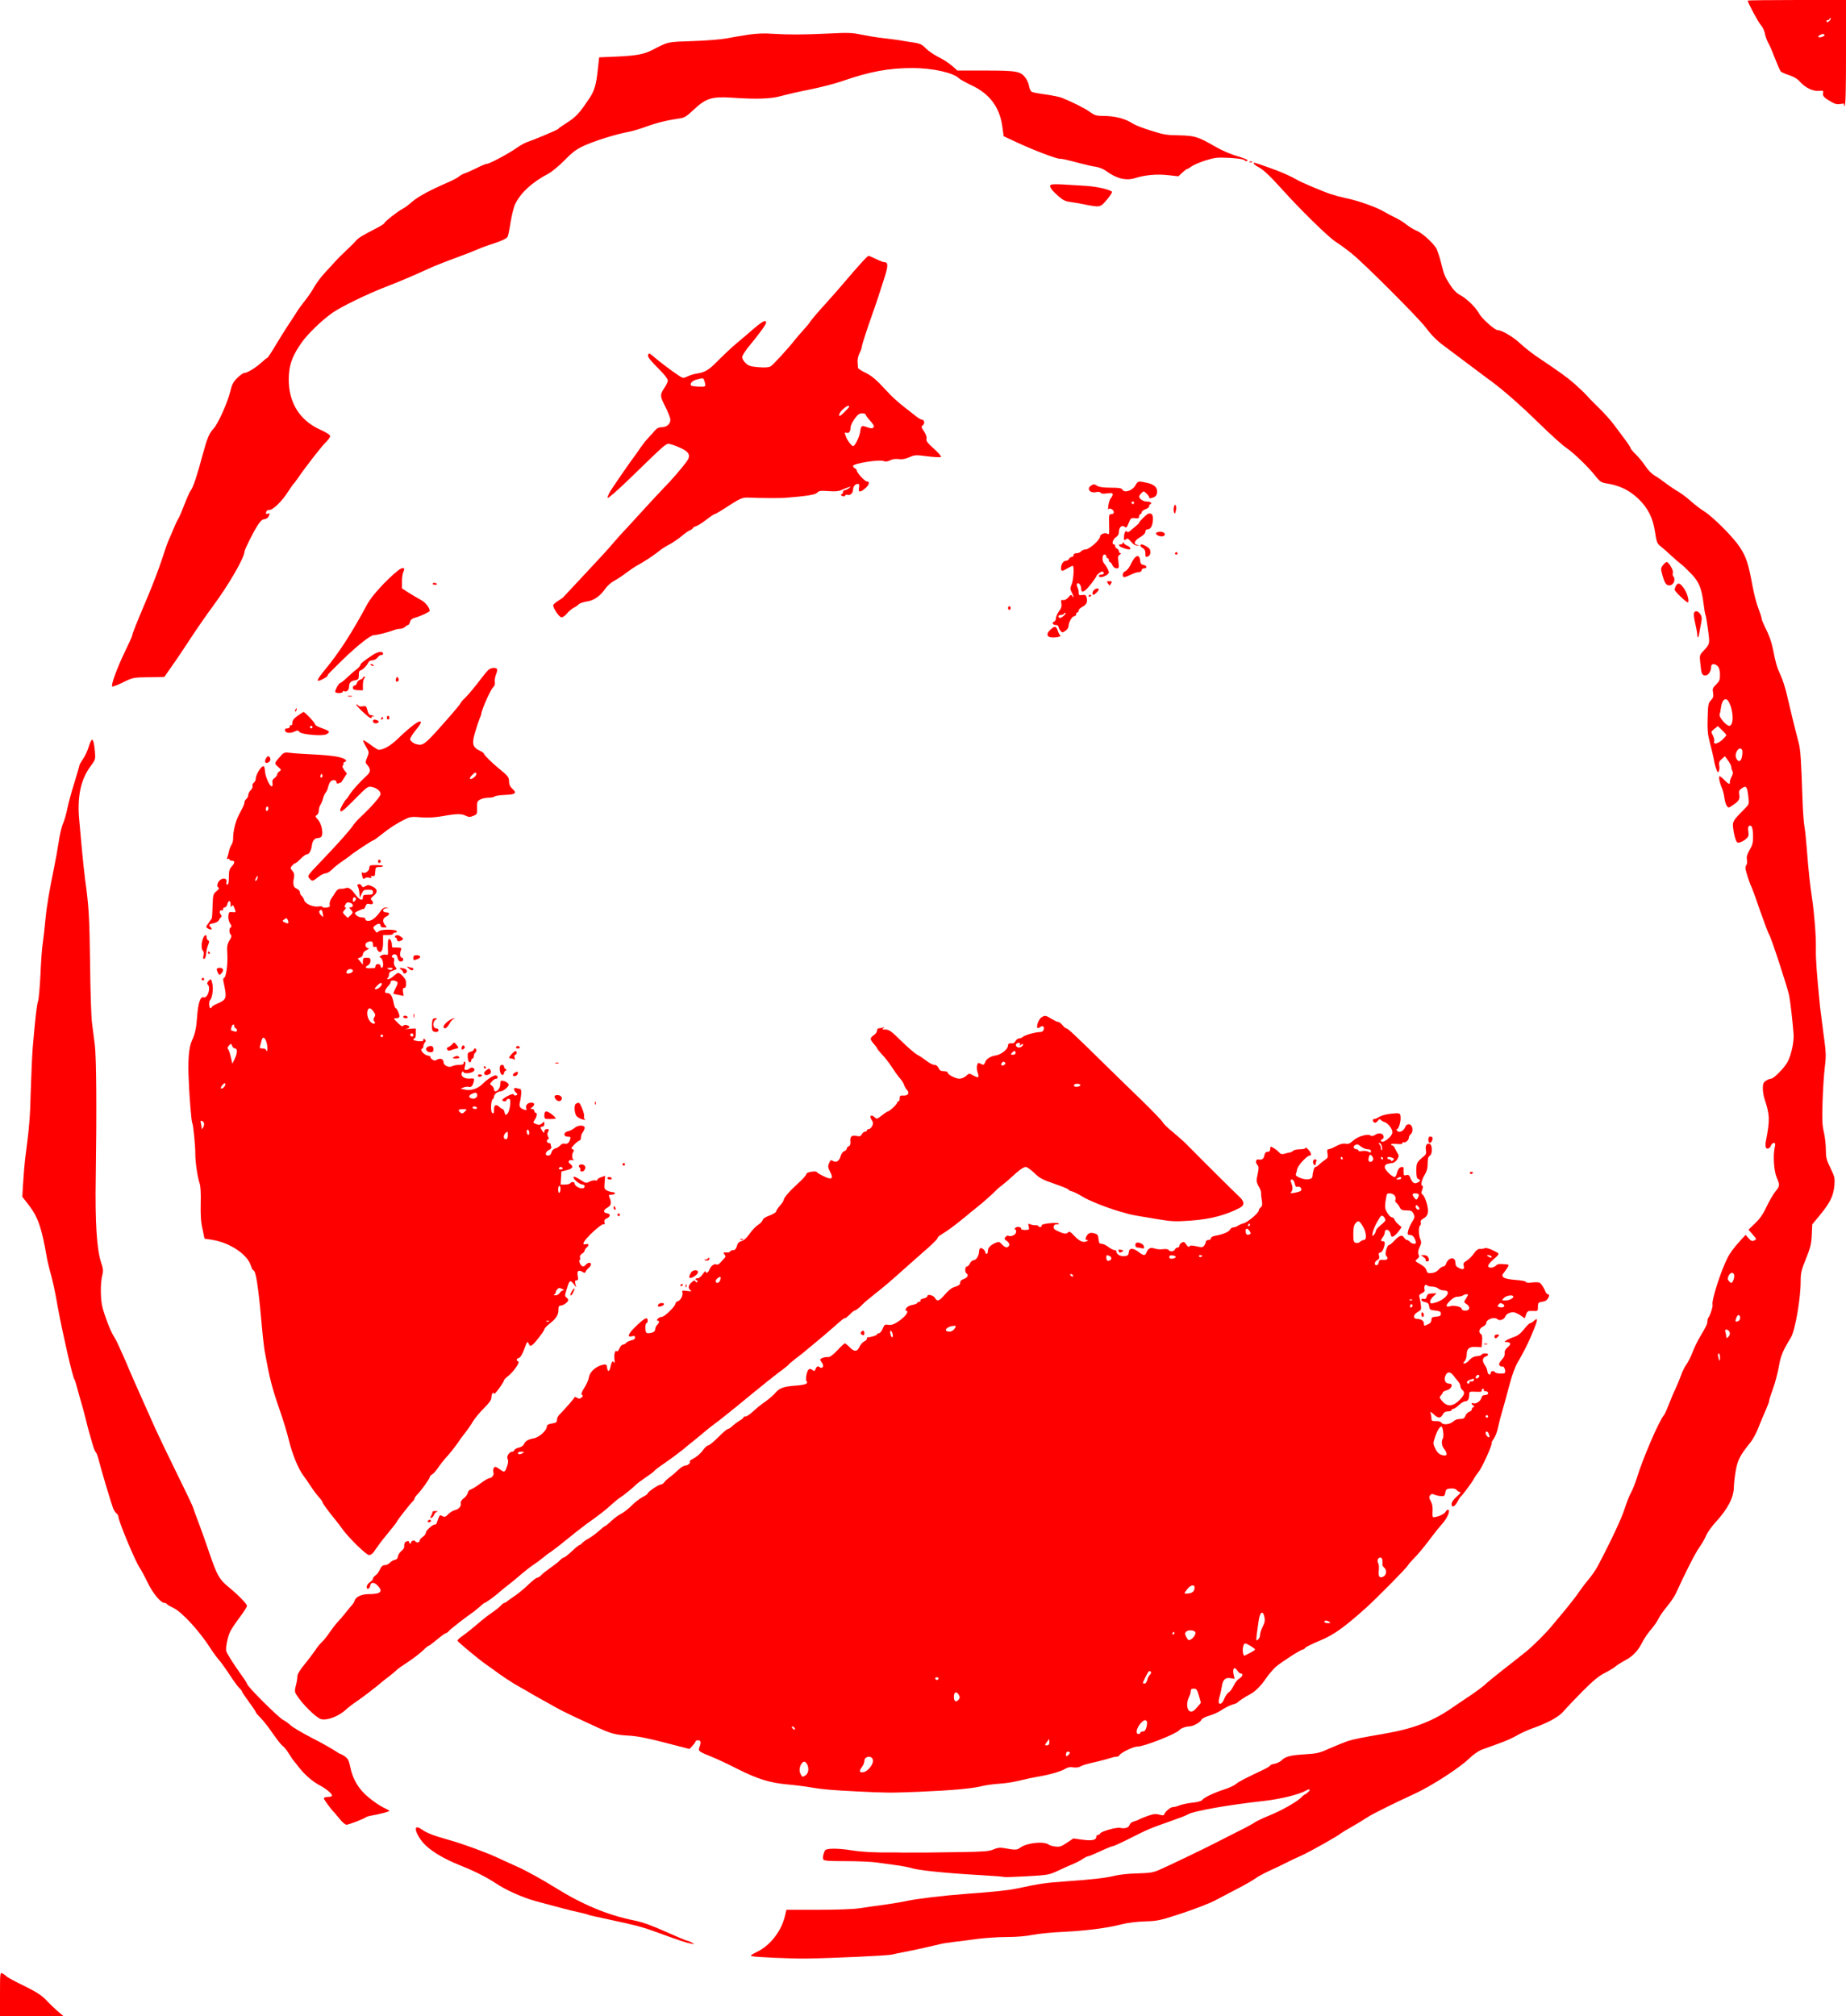 <?xml version="1.0" encoding="utf-8"?>
<svg version="1.0" width="1465pt" height="1600pt" viewBox="0 0 1465 1600" preserveAspectRatio="xMidYMid meet" xmlns="http://www.w3.org/2000/svg">
  <g transform="translate(0,1600) scale(0.1,-0.1)" fill="#000000" stroke="none">
    <path d="M13870 15995 c0 -16 85 -174 105 -195 13 -14 27 -43 31 -65 4 -22 16 -56 27 -75 11 -19 35 -75 54 -125 19 -49 39 -95 45 -102 5 -6 34 -19 65 -29 37 -12 67 -29 87 -52 44 -49 103 -77 150 -73 35 3 38 1 34 -17 -6 -23 7 -37 66 -71 30 -17 48 -21 74 -16 23 4 32 3 27 -4 -3 -6 -1 -11 4 -11 8 0 11 131 11 420 l0 420 -390 0 c-214 0 -390 -2 -390 -5z m648 -161 c-11 -11 -18 -12 -22 -5 -4 6 0 11 8 11 9 0 16 5 16 12 0 6 3 8 7 4 4 -3 0 -14 -9 -22z m-38 -113 c0 -10 -42 -23 -49 -15 -7 6 20 24 37 24 6 0 12 -4 12 -9z" style="fill: rgb(255, 0, 0);"/>
    <path d="M5940 15725 c-52 -8 -131 -21 -175 -30 -44 -8 -165 -18 -270 -21 -203 -7 -187 -3 -321 -72 -64 -33 -127 -44 -279 -51 l-140 -6 -11 -100 c-12 -113 -27 -164 -60 -215 -87 -131 -110 -157 -197 -212 -29 -18 -55 -36 -58 -42 -7 -8 -192 -86 -252 -106 -15 -5 -50 -25 -77 -44 -60 -43 -215 -126 -236 -126 -8 0 -45 -15 -82 -34 -37 -18 -78 -37 -92 -41 -14 -4 -34 -15 -45 -24 -11 -10 -49 -30 -85 -46 -142 -61 -242 -115 -288 -155 -26 -23 -60 -49 -77 -57 -39 -20 -145 -104 -145 -114 0 -4 -26 -21 -57 -37 -118 -61 -146 -78 -167 -101 -11 -14 -50 -52 -85 -85 -36 -34 -72 -70 -80 -80 -9 -11 -43 -48 -76 -83 -33 -35 -73 -88 -90 -118 -16 -30 -50 -80 -75 -111 -25 -31 -54 -71 -65 -90 -11 -18 -41 -63 -66 -101 -25 -37 -71 -112 -103 -165 -32 -54 -61 -98 -65 -98 -3 0 -26 -18 -51 -41 -46 -41 -109 -79 -133 -79 -7 0 -31 -17 -53 -38 -33 -33 -43 -51 -58 -113 -20 -84 -96 -252 -130 -289 -36 -38 -52 -77 -87 -206 -41 -155 -77 -265 -94 -284 -8 -9 -30 -58 -50 -110 -20 -52 -42 -104 -49 -115 -8 -11 -24 -45 -36 -75 -12 -30 -31 -73 -41 -95 -10 -22 -34 -91 -54 -154 -20 -62 -67 -186 -104 -275 -96 -227 -131 -314 -131 -326 0 -7 -26 -64 -57 -128 -64 -131 -116 -275 -102 -280 6 -2 45 13 87 34 75 37 79 38 201 40 l125 2 60 86 c34 47 101 148 151 224 49 75 128 189 175 252 125 169 249 383 250 432 1 17 67 151 105 210 21 33 37 47 52 48 12 0 27 9 33 19 14 27 13 31 -6 24 -12 -4 -15 -1 -12 13 2 12 11 18 24 17 27 -3 101 68 148 142 21 33 42 62 45 65 4 3 18 21 31 40 61 90 192 258 224 289 20 19 36 42 36 50 0 10 -29 29 -78 51 -175 78 -264 236 -249 441 7 90 33 154 101 251 48 68 156 173 243 235 66 47 283 153 428 208 111 43 207 84 330 140 53 25 128 54 265 105 47 17 103 39 125 49 22 10 58 24 80 31 118 38 158 56 165 75 4 11 15 64 23 118 9 53 25 117 37 141 46 90 133 170 264 239 26 14 83 61 125 104 58 60 93 87 146 112 88 42 265 97 370 116 22 4 81 21 130 39 87 32 169 52 267 66 40 5 57 16 116 72 94 88 142 103 297 93 202 -14 313 -10 398 14 43 12 144 35 225 51 81 16 194 45 252 65 222 77 371 105 564 105 156 0 322 -37 367 -82 8 -8 53 -33 99 -55 143 -67 222 -172 244 -324 l11 -80 105 -49 c133 -62 312 -130 341 -130 22 0 34 -3 169 -38 41 -11 95 -23 119 -26 23 -4 57 -17 75 -30 83 -62 160 -82 232 -60 81 26 176 34 264 24 l82 -9 31 29 c18 17 36 30 40 30 5 0 20 9 34 20 15 11 64 32 110 47 76 23 95 25 190 20 58 -3 110 -10 116 -16 13 -13 27 -14 27 -2 0 4 -37 19 -82 32 -49 14 -122 45 -178 78 -134 77 -158 84 -285 87 -95 1 -125 6 -223 38 -62 19 -125 44 -140 54 -62 41 -142 62 -241 62 -49 0 -65 5 -101 31 -39 29 -131 75 -221 112 -20 8 -79 20 -130 27 -52 7 -101 16 -110 21 -9 4 -19 24 -22 44 -3 19 -15 49 -27 65 -39 54 -69 60 -317 60 l-225 0 -43 38 c-23 20 -72 52 -107 69 -36 18 -81 49 -101 69 -29 31 -46 39 -94 46 -32 5 -85 13 -118 19 -33 5 -96 13 -140 18 -44 5 -116 17 -160 26 -69 15 -105 17 -255 9 -211 -10 -324 -10 -450 -2 -62 5 -128 2 -190 -7z" style="fill: rgb(255, 0, 0);"/>
    <path d="M9918 14713 c7 -3 16 -2 19 1 4 3 -2 6 -13 5 -11 0 -14 -3 -6 -6z" style="fill: rgb(255, 0, 0);"/>
    <path d="M9950 14702 c0 -4 15 -16 34 -26 43 -23 91 -68 193 -181 142 -158 363 -375 422 -413 31 -20 88 -61 126 -92 93 -73 528 -508 589 -588 45 -61 88 -104 146 -147 15 -11 101 -75 191 -143 90 -68 177 -133 194 -145 91 -68 229 -189 370 -327 88 -86 183 -172 210 -190 61 -41 182 -157 236 -227 34 -43 47 -52 82 -58 111 -17 185 -53 260 -124 74 -71 115 -151 131 -260 12 -80 17 -94 41 -113 16 -12 52 -44 80 -70 29 -27 69 -62 90 -78 20 -16 58 -53 85 -82 55 -60 75 -111 90 -231 5 -43 12 -82 15 -87 3 -5 12 -57 20 -117 15 -116 16 -111 -38 -170 -29 -31 -30 -35 -23 -97 8 -84 13 -96 40 -96 24 0 46 34 46 70 0 26 31 26 53 2 11 -12 17 -36 17 -67 0 -40 -5 -52 -31 -77 -27 -26 -30 -35 -24 -65 5 -29 2 -40 -17 -60 -21 -22 -23 -35 -26 -141 -3 -95 1 -132 18 -197 12 -44 25 -100 30 -125 4 -25 10 -52 13 -60 3 -8 8 -24 12 -35 10 -30 26 3 19 40 -4 24 0 35 20 52 l25 22 25 -34 c14 -19 26 -42 26 -52 0 -10 4 -24 9 -32 6 -10 4 -25 -7 -45 -9 -17 -15 -37 -14 -43 5 -22 -13 -15 -43 17 -16 17 -33 30 -38 30 -10 0 0 -52 19 -95 7 -16 16 -51 19 -76 3 -26 12 -54 19 -64 13 -18 15 -17 47 5 50 34 58 48 52 85 -4 28 -1 36 22 51 34 22 41 12 50 -68 7 -59 7 -59 -31 -98 -91 -91 -97 -100 -89 -155 3 -27 11 -65 18 -83 9 -28 15 -32 34 -27 13 3 35 15 49 27 21 19 24 28 19 59 -4 24 -2 40 5 44 21 13 31 -11 32 -78 1 -54 -4 -73 -27 -112 -20 -35 -26 -55 -21 -77 3 -18 1 -37 -5 -44 -8 -10 -9 -25 -1 -51 13 -48 32 -103 44 -126 5 -10 36 -95 68 -189 33 -94 64 -176 69 -182 15 -18 147 -422 160 -486 10 -53 27 -202 35 -305 5 -57 -17 -162 -46 -219 -24 -47 -111 -136 -133 -136 -9 0 -27 -7 -40 -16 -20 -13 -25 -25 -25 -60 0 -24 6 -63 14 -86 42 -128 43 -164 10 -335 -3 -18 -4 -39 0 -48 7 -19 33 -9 41 16 4 10 13 19 22 19 13 0 14 -7 7 -37 -14 -66 -6 -186 16 -237 26 -62 26 -66 -11 -112 -18 -22 -48 -75 -69 -119 -27 -58 -52 -95 -91 -132 l-53 -51 33 -38 c33 -37 33 -38 12 -48 -17 -7 -25 -4 -44 18 l-24 27 -57 -63 c-32 -35 -69 -85 -83 -113 -57 -111 -132 -346 -122 -380 4 -12 -20 -87 -32 -99 -5 -6 -9 -19 -9 -30 0 -22 -9 -41 -54 -116 -29 -50 -45 -83 -72 -150 -10 -25 -28 -60 -41 -78 -13 -17 -32 -56 -42 -85 -10 -28 -30 -77 -44 -107 -15 -30 -38 -86 -53 -125 -15 -38 -32 -77 -39 -85 -39 -44 -170 -350 -215 -499 -13 -41 -33 -92 -46 -115 -13 -23 -35 -79 -50 -126 -22 -72 -107 -255 -216 -461 -16 -29 -47 -74 -70 -101 -23 -27 -57 -72 -77 -101 -19 -29 -69 -93 -110 -143 -42 -50 -88 -105 -102 -122 -50 -62 -155 -166 -214 -213 -33 -27 -112 -89 -175 -138 -63 -49 -129 -103 -145 -119 -17 -16 -71 -56 -120 -89 -50 -33 -121 -81 -160 -108 -141 -95 -295 -154 -505 -190 -211 -37 -247 -44 -300 -60 -30 -10 -95 -36 -145 -58 -81 -37 -100 -42 -195 -48 -117 -7 -158 -17 -188 -47 -12 -12 -37 -24 -56 -28 -20 -3 -36 -10 -36 -14 0 -4 -21 -17 -47 -30 -156 -74 -201 -97 -223 -116 -14 -12 -56 -32 -95 -44 -82 -27 -156 -62 -174 -83 -7 -10 -39 -18 -79 -22 -37 -4 -82 -14 -101 -21 -18 -8 -42 -14 -53 -14 -19 0 -62 -36 -69 -58 -3 -9 -13 -9 -39 -2 -29 8 -46 6 -95 -11 -33 -12 -64 -25 -70 -29 -5 -4 -22 -10 -37 -14 -15 -3 -29 -15 -33 -26 -8 -24 -36 -33 -75 -25 -31 7 -160 -30 -160 -46 0 -5 -7 -9 -15 -9 -8 0 -15 -7 -15 -15 0 -27 -33 -34 -109 -24 l-73 10 -51 -34 c-44 -30 -58 -34 -92 -30 -22 3 -45 9 -50 14 -38 30 -172 17 -227 -22 -29 -21 -36 -21 -139 -3 -24 4 -48 0 -75 -12 -33 -15 -74 -18 -254 -21 -230 -4 -376 -5 -465 -4 -30 1 -70 1 -87 1 -130 -2 -241 4 -320 17 -108 17 -199 17 -210 0 -13 -20 -21 -56 -15 -72 5 -11 38 -14 184 -14 98 0 207 -5 243 -11 36 -5 101 -14 145 -20 44 -5 105 -17 135 -26 61 -17 274 -39 544 -54 98 -6 182 -12 185 -15 4 -2 86 1 182 6 171 10 175 11 254 48 44 21 96 44 115 51 19 8 51 24 70 37 19 13 40 23 46 23 6 0 50 18 97 40 47 22 91 40 99 40 7 0 72 30 143 66 132 67 151 75 330 138 55 19 109 40 120 47 46 28 311 75 615 109 126 15 267 49 322 80 30 17 43 11 20 -10 -12 -11 -24 -20 -27 -20 -3 0 -17 -11 -30 -25 -36 -35 -157 -104 -255 -143 -47 -19 -96 -43 -110 -52 -14 -10 -70 -41 -125 -68 -55 -28 -143 -72 -195 -99 -98 -50 -330 -162 -435 -209 -52 -23 -75 -27 -175 -30 -63 -1 -144 -9 -180 -18 -76 -19 -186 -31 -401 -46 -147 -10 -207 -19 -374 -55 -68 -15 -180 -27 -415 -44 -173 -13 -397 -40 -470 -57 -36 -8 -117 -21 -180 -30 -63 -8 -149 -20 -190 -27 -45 -7 -176 -12 -327 -12 l-252 0 -12 -50 c-28 -119 -117 -234 -222 -284 -45 -22 -55 -30 -41 -34 28 -8 313 -20 429 -19 209 3 651 23 685 32 19 5 62 14 95 20 70 13 223 47 279 61 21 6 73 14 115 19 42 5 127 15 188 24 62 8 168 15 235 15 77 0 153 7 203 17 44 9 154 20 245 24 182 9 345 30 462 60 47 12 120 21 185 23 102 3 119 7 298 66 105 35 224 81 265 104 41 22 121 64 177 93 56 29 117 64 136 78 18 14 69 41 112 61 44 20 103 48 130 62 28 15 82 40 120 57 66 29 304 163 315 177 3 3 43 28 90 54 47 27 104 62 128 78 37 24 214 112 367 182 131 60 357 205 435 281 32 31 74 60 100 70 25 9 87 31 138 50 52 18 115 47 141 63 27 16 81 41 120 55 129 46 214 93 251 138 19 23 87 94 150 158 82 82 131 123 173 143 32 16 70 39 85 51 15 13 51 36 80 51 63 34 102 76 138 148 15 29 45 72 67 97 22 25 48 63 59 85 10 22 42 67 70 100 27 33 59 80 70 105 62 139 154 321 184 361 18 25 43 67 54 94 11 26 46 75 77 108 96 105 142 194 143 277 0 25 7 83 15 130 16 87 33 120 119 227 18 23 46 74 61 115 16 40 41 101 57 136 15 34 28 68 28 76 0 8 14 52 31 98 17 46 37 124 46 173 14 85 31 126 95 230 34 56 78 308 78 446 0 67 5 90 42 180 35 86 43 118 46 188 l4 85 66 80 c78 96 103 149 110 232 4 57 1 69 -32 136 -31 64 -36 83 -36 145 0 39 -7 102 -16 140 -13 55 -15 101 -10 243 3 96 11 219 18 274 11 89 10 114 -11 265 -12 91 -24 186 -27 211 -27 269 -35 387 -33 464 2 92 -12 274 -31 401 -17 113 -28 220 -40 375 -6 80 -15 166 -20 192 -5 26 -12 118 -15 205 -11 329 -16 404 -31 460 -30 114 -73 290 -94 383 -12 52 -35 123 -51 156 -27 58 -37 91 -59 204 -11 56 -30 110 -64 176 -14 29 -26 58 -26 66 0 8 -11 43 -25 79 -14 35 -35 114 -46 174 -34 185 -50 233 -101 312 -53 81 -213 241 -286 287 -26 16 -72 51 -102 78 -30 27 -75 61 -100 76 -25 14 -70 44 -100 67 -30 23 -72 52 -93 64 -21 13 -53 46 -71 75 -19 28 -52 69 -75 91 -22 21 -41 44 -41 50 0 5 -21 37 -46 70 -25 33 -64 85 -86 115 -22 30 -74 89 -116 130 -43 41 -89 89 -103 105 -15 17 -56 56 -92 88 -61 54 -112 90 -302 218 -38 26 -97 72 -130 103 -55 52 -146 106 -179 106 -23 0 -126 92 -146 129 -24 48 -101 123 -153 150 -29 16 -54 41 -81 84 -42 65 -45 74 -71 177 -9 36 -24 81 -32 100 -18 42 -113 130 -162 150 -21 8 -55 29 -77 46 -21 18 -62 43 -91 57 -28 13 -67 34 -85 45 -58 36 -215 92 -313 111 -33 7 -85 21 -115 31 -56 18 -229 91 -265 112 -59 34 -128 64 -227 99 -125 44 -118 42 -118 31z m3771 -4274 c38 -71 39 -188 2 -188 -23 0 -84 72 -76 90 3 8 8 33 11 55 7 65 40 87 63 43z m-21 -262 c0 -4 -15 -20 -32 -37 -35 -32 -74 -40 -64 -13 3 8 -1 29 -10 47 -16 30 -16 31 11 53 l28 22 33 -32 c19 -18 34 -36 34 -40z m125 -116 c4 -6 4 -29 0 -50 -7 -44 -28 -53 -45 -19 -21 38 23 105 45 69z m-63 -4167 c5 -20 -11 -63 -22 -63 -4 0 -13 7 -20 15 -10 12 -10 21 -2 40 13 29 39 33 44 8z m48 -343 c0 -10 -7 -21 -16 -24 -23 -9 -26 -3 -14 28 11 29 30 27 30 -4z m-82 -116 c2 -11 -4 -27 -13 -34 -12 -10 -15 -10 -15 1 0 8 -3 25 -7 38 -5 19 -2 22 13 19 10 -2 20 -13 22 -24z m-78 -196 c0 -36 -4 -35 -14 5 -4 16 -2 27 4 27 5 0 10 -14 10 -32z" style="fill: rgb(255, 0, 0);"/>
    <path d="M8336 14531 c-9 -14 11 -42 65 -89 34 -30 55 -40 94 -45 28 -4 73 -11 100 -17 139 -27 135 -28 189 35 27 31 45 60 40 64 -20 18 -124 41 -204 46 -47 3 -128 8 -181 11 -65 4 -99 2 -103 -5z" style="fill: rgb(255, 0, 0);"/>
    <path d="M6829 13907 c-31 -34 -82 -93 -115 -132 -32 -38 -105 -122 -162 -185 -58 -63 -111 -126 -120 -140 -9 -14 -34 -45 -57 -70 -23 -25 -53 -59 -66 -76 -50 -65 -173 -199 -193 -211 -14 -9 -45 -11 -96 -7 -62 5 -80 11 -102 32 -16 14 -28 36 -28 48 0 12 27 55 63 97 77 94 127 163 127 177 0 29 -37 7 -135 -80 -22 -19 -70 -59 -105 -89 -36 -30 -96 -87 -135 -126 -76 -79 -108 -99 -172 -109 -24 -3 -58 -14 -77 -23 -32 -15 -36 -15 -64 3 -51 33 -155 111 -199 149 -36 32 -44 35 -49 21 -7 -18 6 -34 109 -139 26 -27 47 -57 47 -66 0 -10 -11 -34 -24 -54 -40 -59 -40 -69 4 -154 22 -43 40 -90 40 -104 0 -34 -29 -59 -68 -59 -22 0 -39 -8 -55 -27 -12 -14 -37 -42 -56 -62 -18 -19 -45 -54 -60 -76 -14 -22 -32 -47 -38 -55 -21 -25 -171 -242 -199 -287 -14 -24 -24 -48 -22 -54 2 -7 76 57 164 142 317 307 298 292 336 284 18 -4 57 -19 86 -33 64 -31 75 -59 41 -105 -37 -51 -120 -147 -179 -207 -30 -31 -93 -98 -140 -150 -47 -52 -115 -126 -151 -165 -37 -38 -81 -88 -100 -110 -45 -54 -109 -124 -263 -288 -70 -75 -133 -143 -140 -150 -6 -8 -28 -24 -48 -36 -21 -13 -38 -28 -38 -34 0 -24 46 -92 64 -95 11 -2 28 9 44 28 14 17 38 38 53 46 15 7 34 20 42 29 9 8 37 18 64 22 55 7 106 42 147 102 16 22 46 49 68 61 22 11 65 39 96 63 31 23 69 49 84 57 71 40 127 77 168 109 24 20 60 44 80 54 36 18 88 53 128 88 13 11 34 25 48 31 13 6 24 15 24 19 0 4 10 9 23 13 12 3 49 26 81 51 32 25 62 45 67 45 5 0 35 17 66 37 143 93 151 97 213 94 75 -4 238 -4 275 -2 176 14 245 25 260 41 14 16 28 17 89 13 53 -4 82 -2 107 10 19 8 43 18 54 21 20 6 20 6 1 -9 -11 -8 -26 -15 -33 -15 -7 0 -13 -6 -13 -14 0 -8 -6 -16 -12 -19 -9 -3 -6 -7 6 -13 12 -5 21 -3 24 4 2 6 10 8 18 5 20 -7 44 15 44 41 0 25 17 46 38 46 11 0 13 -8 9 -30 -8 -39 11 -40 54 -1 29 27 33 51 7 51 -15 0 -78 69 -78 85 0 7 -7 15 -15 19 -8 3 -15 11 -15 19 0 19 205 52 240 39 18 -7 33 -5 54 5 18 10 44 13 68 10 27 -4 54 1 85 15 43 19 51 19 144 7 55 -7 102 -9 107 -5 4 5 -22 34 -57 66 -51 45 -63 62 -58 79 3 13 -4 35 -20 58 -23 33 -23 38 -9 49 18 13 12 44 -9 44 -7 0 -31 15 -53 33 -22 17 -55 43 -73 57 -59 45 -113 94 -159 145 -75 82 -112 114 -167 140 -29 14 -53 30 -54 37 0 7 -2 28 -3 46 -2 18 5 49 15 69 11 21 19 44 19 53 0 13 41 139 84 260 26 72 64 187 96 289 30 94 29 121 -4 121 -7 0 -36 11 -64 25 -29 14 -55 25 -59 25 -5 0 -33 -28 -64 -63z m-1244 -917 c4 -6 8 -21 11 -35 4 -24 3 -24 -51 -23 -31 1 -58 5 -61 9 -10 17 10 38 44 47 50 13 50 13 57 2z m1155 -216 c0 -8 -67 -74 -75 -74 -14 0 -2 27 23 51 26 25 52 37 52 23z m130 -64 c0 -5 16 -28 37 -50 27 -31 33 -44 25 -52 -9 -9 -20 -9 -45 0 -50 18 -54 16 -60 -32 -6 -42 -42 -116 -56 -116 -13 0 -48 46 -59 79 -10 29 -10 32 5 27 19 -8 33 10 33 42 0 13 14 44 32 68 24 34 38 44 60 44 15 0 28 -4 28 -10z" style="fill: rgb(255, 0, 0);"/>
    <path d="M9009 12146 c-23 -40 -86 -60 -101 -32 -7 13 -27 16 -94 16 -60 0 -92 5 -109 16 -19 13 -27 13 -44 2 -41 -25 -13 -64 38 -53 18 4 32 2 36 -5 5 -8 22 -10 51 -5 35 5 44 3 44 -9 0 -8 -6 -21 -14 -28 -7 -8 -16 -34 -20 -59 -3 -24 -3 -38 0 -32 4 9 11 10 25 3 25 -14 24 -40 -1 -40 -19 0 -20 -6 -18 -84 2 -66 0 -82 -9 -74 -19 15 -63 1 -63 -21 0 -25 -86 -101 -114 -101 -13 0 -29 -7 -36 -15 -7 -8 -23 -15 -36 -15 -15 0 -24 -6 -24 -15 0 -8 -7 -15 -15 -15 -9 0 -18 -7 -21 -15 -4 -8 -14 -15 -25 -15 -20 0 -39 -28 -39 -59 0 -26 11 -26 52 -1 18 11 36 20 41 20 13 0 7 -110 -8 -146 -13 -32 -13 -39 0 -64 17 -33 20 -53 5 -30 -9 13 -14 11 -31 -10 -13 -15 -29 -24 -42 -22 -17 3 -19 0 -14 -26 4 -22 0 -38 -19 -63 -13 -18 -24 -43 -24 -55 0 -12 -7 -25 -16 -28 -20 -8 -9 -26 17 -26 10 0 19 -6 19 -12 0 -7 7 -22 15 -32 13 -18 16 -18 40 -2 14 9 25 26 25 37 0 30 28 79 45 79 8 0 15 7 15 15 0 8 5 15 10 15 6 0 10 7 10 15 0 8 13 21 29 29 34 18 43 38 35 73 -6 21 -11 24 -35 21 -26 -4 -29 -1 -29 21 0 14 -4 32 -9 40 -5 8 -7 20 -4 27 7 19 33 -8 33 -34 0 -46 28 -32 84 41 20 26 36 50 36 53 0 12 43 44 51 38 16 -10 9 -24 -11 -24 -11 0 -20 -4 -20 -10 0 -5 7 -10 15 -10 25 0 65 23 65 37 0 15 -19 50 -37 71 -19 19 -17 72 2 72 8 0 15 -7 15 -15 0 -8 5 -15 10 -15 6 0 10 -7 10 -15 0 -8 4 -15 8 -15 5 0 14 -11 20 -25 7 -15 20 -25 33 -25 20 0 21 3 15 49 -5 41 -4 51 11 60 10 6 12 11 6 11 -7 0 -13 7 -13 15 0 9 -7 18 -15 21 -8 4 -15 12 -15 20 0 8 -4 14 -10 14 -20 0 -9 40 15 56 17 11 25 25 25 44 0 36 24 57 45 40 13 -11 18 -7 32 29 16 40 19 42 50 39 27 -3 33 0 33 14 0 10 5 18 10 18 6 0 10 6 10 14 0 8 14 19 30 25 17 5 30 17 30 25 0 9 5 16 11 16 5 0 7 5 4 10 -3 6 -19 10 -35 10 -27 0 -60 22 -60 40 0 9 28 40 36 40 10 0 44 -36 44 -47 0 -9 7 -9 29 -2 21 7 30 18 33 38 6 41 -20 67 -81 80 -71 15 -69 15 -92 -23z m-9 -136 c0 -5 -4 -10 -10 -10 -5 0 -10 5 -10 10 0 6 5 10 10 10 6 0 10 -4 10 -10z m-561 -899 c-23 -19 -39 -19 -39 0 0 5 9 9 19 9 11 0 23 5 26 11 4 6 9 8 12 5 3 -3 -5 -14 -18 -25z" style="fill: rgb(255, 0, 0);"/>
    <path d="M9316 11977 c-3 -14 -3 -33 1 -43 6 -15 8 -13 14 11 5 15 4 35 0 43 -6 11 -10 9 -15 -11z" style="fill: rgb(255, 0, 0);"/>
    <path d="M9112 11923 c-15 -6 -72 -62 -72 -71 0 -4 -12 -16 -26 -27 -14 -11 -34 -28 -44 -37 -13 -11 -22 -14 -26 -7 -10 16 -24 -10 -24 -45 0 -24 2 -27 15 -16 12 10 19 7 41 -19 15 -19 34 -30 47 -30 l22 2 -21 4 c-33 6 -19 36 27 62 24 14 39 30 39 42 0 12 7 19 20 19 24 0 40 35 40 85 0 33 -13 46 -38 38z" style="fill: rgb(255, 0, 0);"/>
    <path d="M9175 11771 c-8 -14 32 -33 55 -26 28 9 13 35 -20 35 -16 0 -31 -4 -35 -9z" style="fill: rgb(255, 0, 0);"/>
    <path d="M8911 11693 c-1 -7 -8 -13 -16 -13 -26 0 -16 -16 18 -28 18 -7 39 -12 45 -12 21 0 13 20 -12 30 -13 5 -26 15 -29 22 -4 10 -6 10 -6 1z" style="fill: rgb(255, 0, 0);"/>
    <path d="M9050 11670 c0 -5 9 -14 20 -20 13 -7 20 -21 20 -40 0 -32 1 -33 24 -24 16 6 21 41 8 59 -9 13 -49 35 -62 35 -5 0 -10 -4 -10 -10z" style="fill: rgb(255, 0, 0);"/>
    <path d="M9325 11610 c-3 -5 1 -10 10 -10 9 0 13 5 10 10 -3 6 -8 10 -10 10 -2 0 -7 -4 -10 -10z" style="fill: rgb(255, 0, 0);"/>
    <path d="M9007 11576 c-8 -9 -25 -35 -36 -60 -12 -24 -31 -46 -41 -49 -22 -6 -28 -47 -7 -47 7 0 30 9 52 20 22 11 50 20 62 20 14 0 23 6 23 15 0 9 9 15 21 15 27 0 20 24 -9 28 -15 2 -22 12 -24 34 -3 36 -19 45 -41 24z" style="fill: rgb(255, 0, 0);"/>
    <path d="M13196 11514 c-17 -24 -17 -29 -2 -82 19 -66 33 -83 64 -76 26 7 40 48 23 68 -6 7 -9 21 -5 29 7 19 -32 87 -49 87 -7 0 -20 -12 -31 -26z" style="fill: rgb(255, 0, 0);"/>
    <path d="M3158 11472 c-88 -69 -207 -200 -241 -262 -123 -230 -222 -384 -339 -526 -69 -84 -74 -102 -18 -74 22 11 40 24 40 28 0 9 5 14 122 129 111 108 218 193 245 193 24 0 113 22 156 39 16 6 39 11 52 11 13 0 30 7 39 15 8 8 19 15 24 15 5 0 13 11 16 25 4 16 16 27 39 33 49 14 117 46 117 55 0 25 -36 70 -71 87 -22 12 -65 37 -95 56 l-54 35 0 55 c0 30 5 65 11 76 19 35 -5 41 -43 10z" style="fill: rgb(255, 0, 0);"/>
    <path d="M8792 11371 c7 -9 13 -17 13 -18 0 -1 6 6 12 16 10 16 8 19 -13 19 -21 0 -23 -3 -12 -17z" style="fill: rgb(255, 0, 0);"/>
    <path d="M3435 11370 c-4 -6 3 -10 14 -10 25 0 27 6 6 13 -8 4 -17 2 -20 -3z" style="fill: rgb(255, 0, 0);"/>
    <path d="M13300 11351 c-5 -11 -10 -25 -10 -31 0 -12 91 -100 104 -100 16 0 -3 73 -30 111 -30 43 -48 49 -64 20z" style="fill: rgb(255, 0, 0);"/>
    <path d="M8682 11318 c-14 -14 -16 -38 -4 -38 10 0 42 33 42 43 0 11 -25 8 -38 -5z" style="fill: rgb(255, 0, 0);"/>
    <path d="M8640 11269 c0 -5 5 -7 10 -4 6 3 10 8 10 11 0 2 -4 4 -10 4 -5 0 -10 -5 -10 -11z" style="fill: rgb(255, 0, 0);"/>
    <path d="M8000 11175 c0 -8 5 -15 10 -15 6 0 10 7 10 15 0 8 -4 15 -10 15 -5 0 -10 -7 -10 -15z" style="fill: rgb(255, 0, 0);"/>
    <path d="M13443 11134 c-3 -9 2 -46 11 -84 9 -37 16 -78 16 -91 0 -28 10 -19 15 13 2 12 8 47 14 76 9 45 8 57 -5 78 -19 28 -42 31 -51 8z" style="fill: rgb(255, 0, 0);"/>
    <path d="M8337 11004 c-35 -32 -32 -58 7 -62 35 -4 83 7 70 16 -5 4 -14 20 -19 36 -13 39 -25 41 -58 10z" style="fill: rgb(255, 0, 0);"/>
    <path d="M2960 10804 c-75 -50 -99 -69 -100 -81 0 -6 -14 -22 -31 -35 -18 -13 -51 -42 -75 -65 -25 -24 -49 -43 -54 -43 -10 0 -40 -52 -40 -70 0 -5 14 -10 30 -10 17 0 30 5 30 11 0 5 4 8 9 5 19 -12 41 7 41 34 0 32 14 47 50 52 14 1 25 10 26 18 1 8 2 25 2 38 1 12 7 22 12 22 14 0 54 40 63 63 4 10 17 17 31 17 14 0 33 10 43 23 10 13 24 22 31 19 6 -2 12 3 12 11 0 22 -40 17 -80 -9z" style="fill: rgb(255, 0, 0);"/>
    <path d="M2940 10726 c0 -2 7 -7 16 -10 8 -3 12 -2 9 4 -6 10 -25 14 -25 6z" style="fill: rgb(255, 0, 0);"/>
    <path d="M3873 10681 c-10 -10 -28 -31 -40 -47 -61 -81 -120 -152 -144 -174 -15 -14 -31 -32 -35 -42 -5 -9 -34 -44 -64 -79 -221 -253 -229 -259 -284 -245 -14 3 -32 13 -40 22 -15 14 -15 18 1 45 9 16 30 43 45 61 15 18 28 38 28 45 0 29 -73 -23 -187 -133 -55 -53 -110 -84 -149 -84 -5 0 -34 18 -63 40 -30 22 -56 38 -59 36 -2 -3 7 -25 22 -50 26 -44 26 -46 10 -86 -15 -36 -15 -43 -1 -58 30 -35 30 -58 -4 -88 -57 -53 -112 -114 -132 -146 -11 -18 -23 -35 -27 -38 -12 -8 -50 -74 -50 -87 0 -27 22 -10 119 88 96 97 101 101 133 94 40 -9 68 -32 68 -57 0 -18 -73 -102 -159 -182 -24 -23 -51 -53 -60 -67 -21 -34 -128 -154 -260 -291 -101 -106 -103 -109 -86 -128 23 -26 25 -25 70 10 21 17 48 30 60 30 11 0 34 14 50 30 16 17 54 47 85 68 30 20 57 40 60 43 10 12 171 119 179 119 5 0 27 15 49 33 85 68 139 103 220 142 26 13 51 15 115 9 57 -4 110 -1 172 10 110 20 148 20 183 2 23 -11 32 -11 59 0 30 13 31 16 29 65 -1 46 1 52 26 65 15 8 44 14 66 14 21 0 42 4 48 10 5 5 42 10 83 12 83 3 96 15 57 49 -18 16 -26 33 -26 56 0 35 -9 47 -85 108 -51 42 -115 105 -115 115 0 4 -15 15 -33 23 -57 28 -64 55 -37 145 12 42 29 91 36 109 8 17 14 35 14 40 0 25 72 188 91 206 14 13 19 27 16 45 -3 14 2 40 9 59 8 19 12 38 9 43 -10 17 -54 11 -72 -9z m-93 -825 c0 -7 -11 -21 -25 -30 -30 -19 -35 -2 -7 25 21 22 32 24 32 5z" style="fill: rgb(255, 0, 0);"/>
    <path d="M2880 10621 c0 -5 -9 -11 -21 -14 -11 -3 -23 -15 -26 -26 -3 -12 -12 -21 -19 -21 -8 0 -14 -8 -14 -17 0 -14 9 -18 40 -20 l40 -1 0 42 c0 23 5 47 12 54 9 9 9 12 0 12 -7 0 -12 -4 -12 -9z" style="fill: rgb(255, 0, 0);"/>
    <path d="M3144 10617 c-8 -21 2 -35 16 -21 5 5 6 15 0 24 -8 12 -10 12 -16 -3z" style="fill: rgb(255, 0, 0);"/>
    <path d="M2763 10473 c9 -2 23 -2 30 0 6 3 -1 5 -18 5 -16 0 -22 -2 -12 -5z" style="fill: rgb(255, 0, 0);"/>
    <path d="M2875 10355 c59 -55 75 -64 75 -44 0 5 6 7 13 3 7 -4 8 -3 4 2 -5 5 -16 9 -25 9 -11 0 -20 13 -26 38 -9 34 -12 37 -37 32 -15 -3 -30 -1 -34 4 -3 6 -11 11 -17 11 -6 0 15 -25 47 -55z" style="fill: rgb(255, 0, 0);"/>
    <path d="M2345 10369 c-4 -6 -5 -12 -2 -15 2 -3 7 2 10 11 7 17 1 20 -8 4z" style="fill: rgb(255, 0, 0);"/>
    <path d="M2362 10320 c-30 -22 -42 -37 -42 -56 0 -14 -4 -23 -10 -19 -5 3 -10 -1 -10 -9 0 -10 -9 -16 -21 -16 -14 0 -19 -5 -17 -17 4 -21 42 -25 78 -7 20 10 26 9 36 -4 15 -21 188 -36 216 -18 32 20 28 24 -59 56 -18 7 -33 17 -33 23 0 12 -80 97 -91 97 -3 0 -25 -14 -47 -30z m118 -90 c0 -5 -4 -10 -10 -10 -5 0 -10 5 -10 10 0 6 5 10 10 10 6 0 10 -4 10 -10z" style="fill: rgb(255, 0, 0);"/>
    <path d="M3070 10305 c0 -8 5 -15 10 -15 6 0 10 7 10 15 0 8 -4 15 -10 15 -5 0 -10 -7 -10 -15z" style="fill: rgb(255, 0, 0);"/>
    <path d="M3025 10300 c-3 -5 -1 -10 4 -10 6 0 11 5 11 10 0 6 -2 10 -4 10 -3 0 -8 -4 -11 -10z" style="fill: rgb(255, 0, 0);"/>
    <path d="M2960 10275 c0 -8 9 -15 19 -15 26 0 35 16 15 24 -25 10 -34 7 -34 -9z" style="fill: rgb(255, 0, 0);"/>
    <path d="M704 10074 c-9 -31 -30 -75 -46 -98 -15 -22 -28 -45 -28 -50 0 -5 -18 -66 -39 -135 -22 -69 -47 -161 -56 -204 -8 -43 -24 -97 -34 -120 -11 -23 -27 -89 -35 -147 -9 -58 -25 -148 -36 -200 -40 -195 -61 -321 -70 -421 -5 -57 -14 -138 -20 -179 -7 -41 -15 -156 -19 -255 -5 -99 -13 -193 -19 -210 -10 -29 -21 -121 -42 -365 -5 -63 -12 -221 -16 -350 -5 -209 -12 -291 -45 -540 -4 -36 -11 -117 -15 -181 l-7 -116 50 -64 c74 -96 104 -182 143 -409 5 -30 17 -80 25 -110 23 -81 41 -161 64 -295 36 -198 117 -551 131 -570 4 -5 15 -39 24 -75 10 -36 23 -85 31 -110 8 -25 23 -83 35 -130 11 -47 25 -98 30 -115 5 -16 16 -56 25 -87 9 -32 21 -60 26 -63 4 -3 13 -25 19 -48 19 -78 102 -355 118 -397 6 -14 17 -32 26 -39 9 -7 16 -20 16 -28 0 -33 132 -350 168 -403 13 -19 42 -73 64 -119 39 -82 104 -161 133 -161 8 0 16 -4 19 -9 3 -5 26 -18 51 -30 68 -32 207 -183 296 -322 22 -35 52 -75 65 -89 13 -14 50 -65 83 -115 32 -49 68 -99 79 -109 12 -11 22 -23 22 -28 0 -4 25 -42 55 -83 30 -40 55 -78 55 -82 0 -5 16 -23 35 -42 19 -18 63 -73 97 -123 34 -49 70 -95 80 -102 11 -6 33 -33 50 -61 17 -27 33 -52 37 -55 3 -3 19 -23 36 -45 44 -60 110 -119 168 -150 59 -31 109 -74 101 -87 -3 -4 -18 -8 -35 -8 -16 0 -29 -5 -29 -11 0 -9 60 -90 80 -109 3 -3 23 -26 44 -52 21 -27 46 -48 55 -48 18 0 139 46 156 60 6 4 26 10 45 13 60 10 140 31 140 37 0 3 -22 15 -48 27 -26 12 -79 48 -117 80 -80 66 -126 144 -146 244 -9 46 -18 64 -39 79 -16 11 -31 20 -35 20 -4 0 -30 15 -58 34 -29 18 -110 64 -182 100 -71 37 -143 80 -160 96 -16 15 -42 34 -57 41 -40 21 -288 268 -288 288 0 4 -21 38 -48 74 -57 80 -104 154 -115 181 -9 23 9 118 31 161 8 17 41 66 73 109 33 43 59 85 59 93 0 15 -71 88 -148 151 -72 59 -90 92 -150 267 -28 83 -67 193 -87 245 -20 52 -39 104 -42 115 -2 11 -62 137 -133 280 -70 143 -146 301 -168 350 -22 50 -70 158 -107 240 -37 83 -81 182 -97 220 -16 39 -37 88 -47 110 -10 22 -29 63 -41 90 -12 28 -30 61 -39 75 -21 30 -68 151 -87 223 -17 63 -18 192 -3 253 10 39 9 54 -10 110 -33 102 -47 320 -41 669 8 537 5 945 -7 1050 -7 55 -17 136 -23 180 -6 44 -13 256 -15 470 -5 376 -10 452 -40 670 -7 55 -18 156 -24 225 -6 69 -16 177 -22 241 -18 186 12 325 91 430 36 48 38 54 34 108 -11 119 -23 130 -50 45z" style="fill: rgb(255, 0, 0);"/>
    <path d="M2229 10003 c-54 -60 -54 -60 -22 -88 26 -23 26 -26 11 -36 -10 -5 -18 -16 -18 -24 0 -8 -10 -21 -21 -29 -16 -11 -20 -22 -17 -40 3 -15 1 -26 -6 -26 -16 0 -49 75 -53 117 -1 20 -5 38 -8 41 -14 15 -65 -60 -65 -96 0 -11 -7 -25 -15 -32 -9 -7 -14 -19 -11 -27 3 -7 -3 -22 -14 -33 -11 -11 -20 -28 -20 -39 0 -10 -7 -24 -15 -31 -8 -7 -15 -19 -15 -26 0 -8 -4 -22 -9 -32 -5 -9 -21 -42 -37 -72 -26 -51 -45 -130 -44 -189 0 -14 -6 -34 -13 -45 -8 -12 -16 -34 -20 -51 -3 -16 -9 -39 -13 -49 -5 -14 -4 -17 4 -12 7 4 12 2 12 -3 0 -6 9 -11 20 -11 26 0 25 -18 -2 -47 -17 -18 -22 -35 -22 -83 0 -41 -3 -60 -12 -60 -7 0 -10 8 -7 19 11 43 -52 37 -68 -7 -7 -18 -6 -28 3 -34 10 -6 6 -14 -15 -31 -26 -22 -27 -28 -30 -117 -1 -52 -4 -97 -7 -100 -3 -3 -15 -19 -26 -36 -22 -30 -22 -31 -2 -43 23 -14 37 -6 20 11 -19 19 -14 25 24 32 19 4 38 15 41 24 4 9 11 20 17 24 6 4 5 12 -3 22 -14 16 -6 40 10 31 5 -4 9 1 9 9 0 9 6 16 14 16 8 0 17 11 20 25 9 34 26 32 26 -2 0 -21 3 -24 10 -13 7 11 11 9 19 -13 15 -38 15 -38 -16 -35 -25 3 -28 -1 -31 -30 -2 -20 4 -44 14 -60 12 -18 13 -27 6 -30 -15 -5 -15 -45 -1 -59 9 -9 6 -21 -10 -46 -18 -30 -21 -46 -17 -109 5 -78 -10 -188 -27 -188 -6 0 -7 -13 -3 -32 28 -132 26 -139 -51 -173 -24 -10 -43 -22 -43 -27 0 -4 -4 -8 -10 -8 -11 0 -14 53 -3 64 18 17 28 92 18 131 -10 39 -10 40 -29 22 -13 -14 -15 -22 -7 -30 26 -26 -2 -113 -34 -101 -24 9 -43 -46 -50 -146 -7 -98 -16 -141 -42 -198 -23 -52 -31 -135 -27 -272 4 -140 22 -369 30 -382 8 -12 25 -192 24 -247 -1 -56 18 -186 34 -231 8 -23 11 -78 9 -160 -2 -91 1 -146 14 -202 l16 -77 69 -11 c134 -23 270 -114 298 -201 7 -21 16 -39 20 -39 20 0 39 -122 65 -410 8 -96 20 -202 26 -235 37 -205 56 -283 114 -450 31 -88 67 -206 80 -263 24 -100 74 -221 113 -272 11 -14 37 -52 58 -84 21 -32 51 -72 67 -89 15 -16 27 -33 27 -39 0 -8 44 -68 109 -148 12 -14 34 -43 49 -65 51 -70 189 -205 211 -205 11 0 27 10 36 23 9 12 26 36 38 54 12 18 50 66 85 108 34 41 62 78 62 81 0 7 101 136 127 162 7 7 13 17 13 22 0 5 10 19 23 32 32 33 97 124 97 136 0 6 8 16 18 21 10 5 32 29 48 53 15 24 51 68 78 98 27 30 60 73 75 95 14 22 42 60 62 85 20 25 48 65 62 90 15 25 54 72 87 105 44 44 60 67 60 87 0 27 15 47 22 28 3 -10 78 93 78 108 0 4 15 19 33 33 44 35 96 111 80 116 -19 7 -16 21 6 28 12 4 27 29 42 71 20 57 25 63 33 45 10 -23 15 -25 31 -13 21 15 95 111 95 124 1 7 19 27 40 43 52 40 72 70 72 111 0 27 4 34 19 34 20 0 59 29 59 44 0 5 -7 14 -15 20 -13 10 -13 17 0 59 24 79 28 83 55 51 l23 -29 -7 28 c-5 21 -3 27 9 27 13 0 15 7 10 34 -8 40 5 52 36 34 18 -11 22 -11 27 1 2 7 13 21 23 29 11 9 19 22 19 29 0 18 -25 16 -40 -2 -18 -22 -35 -18 -48 10 -6 14 -8 25 -3 25 5 0 7 9 4 19 -3 13 2 24 16 33 12 7 21 18 21 24 0 6 7 17 15 24 21 18 19 33 -5 27 -39 -10 -20 25 52 94 43 40 79 67 87 64 9 -4 12 1 8 15 -4 16 1 24 19 32 30 14 31 36 2 40 -33 5 -33 26 2 45 32 18 35 39 15 86 -6 14 -2 17 19 17 14 0 26 5 26 10 0 6 -8 10 -18 10 -10 0 -29 5 -43 12 -23 11 -25 16 -21 65 l4 53 -31 -11 c-17 -6 -31 -15 -31 -21 0 -6 -7 -8 -14 -5 -8 3 -29 -1 -46 -9 -29 -15 -32 -14 -78 16 -29 19 -48 27 -51 19 -4 -14 48 -58 72 -59 9 0 17 -7 17 -15 0 -9 -9 -15 -22 -15 -26 1 -58 22 -58 39 0 14 -27 15 -35 1 -3 -5 -22 -10 -41 -10 l-35 0 3 52 3 52 45 11 c46 12 54 28 23 50 -21 16 -9 34 20 29 12 -2 16 -2 10 2 -15 7 -17 43 -3 64 7 11 5 17 -7 21 -13 4 -10 11 15 37 17 18 36 32 42 32 5 0 10 10 10 23 0 13 7 32 15 43 8 10 15 26 15 34 0 24 -53 24 -81 -1 -13 -11 -36 -23 -51 -26 -38 -7 -39 -43 -2 -43 22 0 24 -3 18 -22 -8 -28 -24 -39 -45 -33 -9 3 -23 -3 -33 -14 -10 -11 -28 -22 -41 -25 -13 -3 -25 -16 -29 -31 -4 -17 -13 -25 -27 -25 -28 0 -21 32 9 45 12 6 20 16 17 23 -3 8 -5 18 -5 23 0 5 -7 9 -15 9 -8 0 -15 7 -15 15 0 8 5 15 10 15 7 0 7 6 0 20 -8 14 -8 26 0 40 9 17 8 20 -10 20 -12 0 -20 -7 -20 -17 -1 -16 -2 -16 -15 1 -19 25 -19 36 0 36 9 0 15 9 15 22 0 20 -1 20 -19 4 -14 -13 -24 -14 -46 -6 -26 10 -27 11 -11 35 18 27 21 55 6 55 -5 0 -10 7 -10 15 0 8 -8 15 -17 15 -17 1 -17 1 0 14 24 19 21 36 -7 36 -29 0 -49 -22 -40 -45 6 -15 3 -16 -17 -10 -32 10 -41 25 -34 55 15 66 15 110 1 110 -8 0 -21 3 -30 6 -21 8 -21 -19 -1 -36 13 -10 13 -15 3 -21 -7 -5 -16 -3 -20 4 -5 9 -19 6 -53 -12 -24 -13 -42 -27 -39 -32 7 -12 34 -11 34 1 0 6 7 10 16 10 14 0 16 -9 12 -51 -3 -28 -12 -58 -21 -66 -14 -15 -16 -14 -23 10 -3 15 -11 27 -16 27 -5 0 -16 7 -24 15 -27 27 -44 18 -44 -21 0 -30 -3 -34 -14 -25 -15 12 -10 103 5 109 5 2 9 11 9 19 0 19 29 42 53 43 10 0 30 11 44 24 21 20 24 28 14 39 -6 8 -23 17 -36 20 -22 4 -25 1 -25 -25 0 -30 -19 -58 -39 -58 -6 0 -11 7 -11 16 0 9 -8 23 -17 29 -17 12 -17 14 1 34 11 12 25 21 33 21 15 0 17 16 3 25 -14 9 -68 -24 -111 -67 -41 -40 -95 -56 -146 -43 l-28 7 24 9 c13 5 32 7 42 4 19 -6 34 13 40 50 4 17 -1 19 -33 16 -43 -3 -74 19 -63 46 5 14 8 14 14 4 11 -16 77 -5 85 15 7 19 -22 30 -37 15 -6 -6 -19 -11 -28 -11 -15 0 -16 5 -9 30 5 18 5 32 -1 35 -5 4 -9 -1 -9 -9 0 -12 -10 -16 -36 -16 -19 0 -45 -5 -56 -11 -26 -14 -68 6 -68 33 0 24 -27 34 -52 19 -15 -9 -23 -9 -38 2 -11 8 -17 16 -14 19 3 4 -7 9 -23 12 -31 7 -64 47 -44 54 6 2 11 11 11 21 0 9 5 22 12 29 9 9 9 15 0 24 -9 9 -12 9 -12 -3 0 -11 -10 -14 -40 -11 -22 2 -40 8 -40 13 0 5 5 9 10 9 6 0 10 18 10 39 l0 40 -52 -3 c-29 -2 -41 -2 -25 1 32 5 35 19 6 28 -13 4 -25 2 -29 -5 -6 -9 -18 -2 -44 24 -36 36 -36 36 -11 36 15 0 25 6 25 15 0 19 -21 65 -30 65 -4 0 -11 16 -15 36 -10 58 -26 84 -51 84 -17 0 -21 4 -17 19 3 11 14 27 24 37 10 9 19 23 19 31 0 15 28 17 48 4 11 -7 10 -16 -8 -51 -12 -23 -20 -43 -18 -45 2 -2 20 -6 42 -10 l39 -8 -5 32 c-3 21 0 31 9 31 13 0 18 18 14 54 -1 19 -45 66 -61 66 -5 0 -21 -11 -36 -25 -15 -14 -34 -25 -43 -25 -9 0 -12 3 -6 8 6 4 10 13 11 20 2 27 5 30 36 41 29 10 30 12 15 29 -10 11 -13 27 -10 45 3 16 1 27 -6 27 -19 0 -12 26 8 27 14 1 22 -7 26 -28 5 -20 13 -29 26 -29 10 0 19 7 19 15 0 8 -4 15 -9 15 -15 0 -21 29 -11 55 9 23 7 25 -23 26 -17 1 -35 1 -39 0 -5 0 -8 9 -8 21 0 29 -16 55 -27 45 -4 -5 -6 -36 -5 -69 3 -53 1 -60 -13 -54 -9 3 -26 1 -37 -5 -19 -10 -20 -12 -5 -21 19 -10 24 -78 7 -78 -5 0 -10 7 -10 15 0 8 -9 15 -20 15 -11 0 -20 -7 -20 -15 0 -8 -3 -15 -7 -16 -68 -7 -89 2 -53 21 12 6 20 21 20 35 0 21 -5 25 -30 25 -26 0 -30 -4 -30 -27 l-1 -28 -20 25 -20 24 20 8 c12 4 21 16 21 26 0 11 12 25 28 32 22 11 24 14 10 17 -22 5 -24 39 -2 47 31 12 44 6 44 -19 0 -18 4 -23 15 -19 9 4 15 0 15 -9 0 -8 6 -19 13 -26 23 -18 37 9 37 71 l0 58 40 0 c22 0 40 5 40 10 0 6 7 10 15 10 8 0 15 4 15 9 0 17 -123 19 -143 2 -9 -8 -18 -12 -20 -10 -1 2 -9 12 -16 22 -12 15 -11 20 5 32 25 19 44 19 44 0 0 -10 10 -15 27 -15 25 0 25 1 10 18 -23 26 -21 55 5 67 32 15 35 35 4 35 -32 0 -35 27 -3 33 l22 4 -22 2 c-14 0 -29 -9 -40 -25 -35 -51 -68 -79 -95 -81 -19 -1 -28 3 -28 13 0 9 -10 14 -28 14 -16 0 -36 8 -45 18 -16 17 -15 19 18 35 19 9 38 16 41 14 4 -1 11 9 15 22 7 19 14 22 34 17 27 -7 34 11 13 32 -9 9 -5 16 15 32 37 29 34 56 -7 75 -29 14 -37 14 -56 3 -18 -11 -22 -11 -31 4 -5 10 -16 15 -25 11 -9 -3 -11 -9 -5 -17 5 -6 11 -29 13 -51 l3 -40 15 33 c13 28 20 32 52 32 31 0 38 -4 38 -20 0 -17 -7 -20 -40 -20 -33 0 -40 -3 -40 -20 0 -32 -26 -23 -57 18 -38 51 -55 62 -78 55 -11 -4 -30 -7 -43 -6 -15 1 -29 -9 -39 -26 -9 -14 -24 -38 -34 -52 -10 -15 -15 -36 -13 -47 5 -16 0 -20 -25 -24 -17 -2 -31 0 -31 5 0 5 -15 7 -32 4 -43 -7 -106 21 -114 50 -3 12 -12 27 -20 34 -8 6 -14 19 -14 29 0 9 -11 22 -25 28 -21 10 -27 20 -27 52 -1 3 2 19 5 36 4 23 1 38 -13 54 -17 20 -17 23 -2 41 9 10 20 19 25 19 5 0 24 16 43 35 18 19 40 35 48 35 19 0 36 30 41 71 5 39 22 59 50 59 13 0 26 8 29 17 12 30 -5 102 -31 129 -22 24 -23 28 -9 36 9 5 16 21 16 36 0 15 6 36 14 47 7 11 16 34 20 50 4 17 13 37 20 45 8 8 17 28 20 45 4 16 12 36 18 42 15 18 48 16 48 -3 0 -11 5 -14 16 -10 9 3 17 6 19 6 2 0 13 16 25 36 l23 36 -22 28 c-12 18 -17 31 -11 35 6 4 8 10 5 15 -3 4 3 11 12 14 24 10 3 26 -49 39 -46 10 -110 16 -248 23 -47 2 -107 6 -135 10 -46 5 -52 4 -76 -23z m327 -170 c-10 -10 -19 5 -10 18 6 11 8 11 12 0 2 -7 1 -15 -2 -18z m-426 -247 c0 -8 -4 -18 -10 -21 -5 -3 -10 3 -10 14 0 12 5 21 10 21 6 0 10 -6 10 -14z m-87 -556 c-3 -11 -9 -20 -15 -20 -5 0 -4 9 2 20 6 11 12 20 14 20 2 0 2 -9 -1 -20z m781 -159 c3 -5 -1 -14 -9 -21 -13 -10 -15 -9 -15 9 0 21 14 28 24 12z m-40 -37 c21 -8 21 -34 -1 -34 -14 0 -14 -2 2 -20 18 -20 18 -21 -3 -43 l-22 -21 -22 21 c-21 22 -21 23 -3 43 11 12 13 20 6 20 -9 0 -9 5 -1 20 11 21 19 24 44 14z m-222 -85 c5 -30 5 -30 -15 -11 -11 11 -16 25 -13 31 12 20 24 12 28 -20z m-275 -75 c-3 -3 -15 0 -27 6 -21 11 -21 12 -3 25 16 12 19 11 27 -6 5 -10 7 -22 3 -25z m826 -365 c-8 -8 -16 -8 -30 0 -16 9 -14 10 12 11 21 0 26 -3 18 -11z m-313 -13 c0 -7 -10 -16 -22 -19 -27 -7 -32 -3 -25 18 8 19 47 20 47 1z m230 -105 c0 -15 -30 -41 -47 -41 -13 0 -12 5 7 25 24 26 40 32 40 16z m-66 -218 c16 -21 17 -29 7 -45 -9 -14 -9 -23 -1 -33 15 -18 -1 -26 -22 -11 -24 17 -39 62 -32 92 8 31 24 30 48 -3z m-1104 -118 c0 -8 5 -15 10 -15 6 0 10 -7 10 -16 0 -11 -6 -14 -22 -8 -29 8 -28 6 -21 32 6 25 23 30 23 7z m1420 -70 c0 -9 -6 -12 -15 -9 -8 4 -12 10 -9 15 8 14 24 10 24 -6z m-240 -5 c0 -5 -4 -10 -10 -10 -5 0 -10 5 -10 10 0 6 5 10 10 10 6 0 10 -4 10 -10z m-922 -63 c8 -39 4 -77 -6 -49 -2 7 -15 12 -29 12 -22 0 -24 3 -18 23 3 12 9 32 12 44 8 34 31 17 41 -30z m-253 -37 c21 0 19 -38 -3 -84 l-18 -37 -13 55 c-7 31 -17 58 -22 62 -6 4 -3 14 7 26 18 19 18 19 26 -1 4 -12 14 -21 23 -21z m-89 -308 c-23 -23 -33 -6 -10 19 12 13 20 16 22 9 3 -7 -3 -19 -12 -28z m2008 -51 c12 -19 -7 -42 -32 -39 -33 4 -38 22 -10 36 29 14 36 14 42 3z m1 -111 c3 -5 -3 -10 -14 -10 -12 0 -21 5 -21 10 0 6 6 10 14 10 8 0 18 -4 21 -10z m-97 -32 c-15 -15 -22 -17 -34 -7 -23 19 -17 27 20 27 34 0 34 0 14 -20z m-2068 -97 c0 -9 -5 -23 -10 -31 -9 -13 -10 -13 -10 0 0 8 -3 25 -6 38 -5 18 -3 21 10 16 9 -3 16 -14 16 -23z m2580 -72 c0 -11 -4 -17 -10 -14 -5 3 -10 15 -10 26 0 11 5 17 10 14 6 -3 10 -15 10 -26z m-170 -19 c0 -20 -5 -30 -15 -30 -29 0 -18 50 13 59 1 1 2 -12 2 -29z m435 -260 c3 -5 -3 -10 -15 -10 -12 0 -18 5 -15 10 3 6 10 10 15 10 5 0 12 -4 15 -10z m-17 -165 c0 -14 -4 -28 -9 -31 -5 -3 -9 9 -9 25 0 17 4 31 9 31 5 0 9 -11 9 -25z m17 -795 c13 -6 15 -9 5 -9 -8 -1 -21 -10 -28 -21 -7 -11 -22 -20 -35 -19 -12 0 -16 3 -9 6 6 2 12 10 12 17 0 13 20 37 30 35 3 0 14 -4 25 -9z m-108 -256 c-3 -3 -12 -4 -19 -1 -8 3 -5 6 6 6 11 1 17 -2 13 -5z" style="fill: rgb(255, 0, 0);"/>
    <path d="M2109 9979 c-14 -27 1 -44 25 -26 11 8 15 19 10 30 -8 23 -21 21 -35 -4z" style="fill: rgb(255, 0, 0);"/>
    <path d="M3000 9165 c0 -9 5 -15 11 -13 6 2 11 8 11 13 0 5 -5 11 -11 13 -6 2 -11 -4 -11 -13z" style="fill: rgb(255, 0, 0);"/>
    <path d="M2940 9132 c-5 -2 -10 -12 -10 -22 0 -21 -34 -45 -50 -35 -11 7 -12 -1 -4 -33 5 -17 9 -20 20 -11 7 6 23 8 35 4 15 -5 19 -4 14 5 -4 7 -1 10 11 8 19 -3 20 1 23 47 1 21 6 25 31 25 17 0 30 3 30 8 0 7 -79 10 -100 4z" style="fill: rgb(255, 0, 0);"/>
    <path d="M1612 8555 c-15 -32 -16 -92 -1 -100 6 -4 7 -19 4 -37 -6 -23 -4 -29 6 -26 8 3 14 20 15 39 1 19 7 49 15 68 11 27 11 35 2 38 -7 3 -13 13 -13 24 0 27 -15 24 -28 -6z" style="fill: rgb(255, 0, 0);"/>
    <path d="M3135 8570 c-3 -5 -1 -10 4 -10 6 0 11 -7 11 -15 0 -17 18 -19 40 -5 13 8 12 11 -5 24 -23 18 -41 20 -50 6z" style="fill: rgb(255, 0, 0);"/>
    <path d="M1650 8440 c0 -5 5 -10 11 -10 5 0 7 5 4 10 -3 6 -8 10 -11 10 -2 0 -4 -4 -4 -10z" style="fill: rgb(255, 0, 0);"/>
    <path d="M3280 8400 c0 -23 0 -23 35 -10 31 12 24 30 -11 30 -17 0 -24 -5 -24 -20z" style="fill: rgb(255, 0, 0);"/>
    <path d="M3242 8317 c18 -19 38 -22 38 -7 0 6 -4 10 -9 10 -5 0 -18 3 -28 7 -17 6 -17 6 -1 -10z" style="fill: rgb(255, 0, 0);"/>
    <path d="M1720 8309 c0 -6 5 -19 10 -30 10 -17 13 -18 25 -5 24 23 18 46 -10 46 -14 0 -25 -5 -25 -11z" style="fill: rgb(255, 0, 0);"/>
    <path d="M3183 8306 c9 -7 17 -18 17 -24 0 -6 7 -9 15 -6 22 9 18 31 -7 38 -36 9 -45 7 -25 -8z" style="fill: rgb(255, 0, 0);"/>
    <path d="M1600 8230 c0 -5 5 -10 10 -10 6 0 10 5 10 10 0 6 -4 10 -10 10 -5 0 -10 -4 -10 -10z" style="fill: rgb(255, 0, 0);"/>
    <path d="M3282 7940 c0 -14 2 -19 5 -12 2 6 2 18 0 25 -3 6 -5 1 -5 -13z" style="fill: rgb(255, 0, 0);"/>
    <path d="M3200 7930 c0 -5 9 -10 21 -10 11 0 17 5 14 10 -3 6 -13 10 -21 10 -8 0 -14 -4 -14 -10z" style="fill: rgb(255, 0, 0);"/>
    <path d="M8263 7925 c-21 -15 -41 -71 -29 -82 3 -3 12 0 20 6 20 17 35 6 29 -19 -4 -13 -14 -20 -32 -20 -38 -1 -119 -24 -133 -38 -7 -7 -20 -12 -30 -12 -9 0 -22 -9 -28 -20 -6 -11 -16 -20 -23 -19 -26 3 -37 -2 -37 -16 0 -31 -54 -74 -100 -81 -37 -5 -71 -26 -80 -49 -11 -28 -14 -29 -40 -15 -16 9 -21 6 -26 -15 -3 -13 -1 -39 5 -56 14 -42 8 -46 -34 -24 -34 19 -34 19 -58 -3 -13 -12 -36 -22 -53 -22 -31 0 -94 33 -94 50 0 5 -14 10 -30 10 -23 0 -33 6 -42 25 -7 16 -19 25 -33 25 -12 0 -40 14 -61 31 -22 17 -55 39 -74 49 -19 10 -76 59 -127 109 -78 77 -97 91 -125 91 -26 0 -30 3 -18 11 12 9 12 10 -3 5 -10 -3 -25 -6 -33 -6 -8 0 -14 -8 -14 -19 0 -10 -11 -26 -25 -35 -14 -9 -25 -22 -25 -30 0 -7 11 -25 25 -40 14 -15 25 -30 25 -34 0 -4 18 -26 40 -50 23 -24 57 -67 76 -97 19 -30 47 -70 63 -88 16 -17 32 -43 36 -57 4 -13 14 -30 22 -38 24 -24 11 -47 -25 -46 -28 2 -32 -1 -32 -22 0 -13 -4 -24 -10 -24 -5 0 -10 -5 -10 -10 0 -12 -61 -69 -74 -70 -4 0 -26 -14 -47 -31 -38 -30 -41 -31 -59 -14 -27 25 -44 10 -23 -21 13 -20 14 -30 5 -49 -7 -14 -18 -25 -27 -25 -8 0 -15 -4 -15 -10 0 -5 -7 -10 -15 -10 -8 0 -19 -9 -25 -20 -9 -17 -17 -20 -44 -14 -39 7 -52 -6 -47 -49 1 -17 -3 -29 -13 -33 -9 -3 -16 -12 -16 -19 0 -8 -9 -16 -20 -20 -11 -4 -23 -20 -28 -37 -10 -40 -35 -57 -61 -41 -17 10 -21 8 -31 -17 -11 -25 -9 -35 8 -69 30 -56 12 -67 -53 -34 -28 13 -51 28 -53 32 -4 12 -82 0 -82 -14 0 -6 -17 -28 -37 -48 -83 -77 -99 -94 -120 -120 -13 -15 -23 -32 -23 -38 0 -6 -13 -27 -30 -46 -16 -18 -30 -39 -30 -46 0 -7 -23 -21 -51 -32 -32 -11 -54 -25 -56 -36 -3 -10 -19 -28 -37 -39 -17 -10 -47 -42 -66 -69 -23 -33 -45 -53 -64 -59 -22 -6 -32 -16 -38 -40 -6 -22 -15 -32 -28 -32 -10 0 -22 -5 -25 -10 -4 -6 -14 -10 -23 -9 -30 3 -35 -1 -22 -16 11 -13 10 -19 -6 -35 -10 -10 -25 -26 -32 -34 -6 -9 -19 -13 -27 -10 -19 8 -44 -12 -56 -43 -9 -24 -29 -32 -29 -12 0 7 -10 -3 -23 -22 -13 -19 -31 -33 -40 -33 -9 1 -17 -2 -17 -7 0 -5 5 -9 11 -9 5 0 7 -5 3 -11 -4 -8 -9 -7 -14 2 -7 10 -12 10 -25 -1 -31 -26 -38 -50 -18 -66 16 -12 13 -13 -25 -8 -35 5 -41 4 -37 -8 9 -23 -12 -66 -34 -73 -12 -3 -21 -12 -21 -20 0 -21 -87 -105 -108 -105 -11 0 -25 -7 -32 -15 -9 -10 -9 -15 -1 -15 16 0 14 -16 -4 -34 -8 -8 -15 -23 -15 -34 0 -12 -9 -22 -22 -26 -47 -12 -55 -8 -56 34 -1 22 3 40 8 40 6 0 10 9 10 20 0 34 -25 22 -98 -49 -57 -56 -68 -85 -27 -75 19 5 25 2 25 -10 0 -10 -11 -19 -30 -22 -16 -4 -35 -13 -41 -20 -6 -8 -18 -14 -26 -14 -8 0 -20 -14 -27 -30 -7 -17 -16 -27 -20 -23 -14 14 -25 -22 -20 -62 4 -27 2 -36 -4 -26 -11 16 -17 8 -27 -36 -8 -40 -23 -43 -27 -5 -2 21 -8 26 -23 24 -59 -9 -113 -53 -121 -101 -3 -20 -20 -58 -37 -84 -22 -35 -27 -51 -18 -56 9 -6 8 -11 -4 -21 -13 -11 -21 -11 -36 -2 -10 7 -19 9 -19 5 0 -7 -68 -85 -125 -144 -8 -9 -15 -25 -15 -37 0 -18 -8 -23 -40 -28 -28 -5 -40 -11 -40 -23 0 -32 -62 -88 -105 -95 -45 -8 -68 -22 -78 -49 -4 -9 -21 -20 -38 -24 -17 -3 -33 -12 -36 -19 -3 -8 -11 -14 -18 -14 -23 0 -47 -37 -37 -57 7 -12 6 -30 -3 -56 -18 -52 -21 -54 -55 -29 -16 12 -33 22 -39 22 -13 0 -22 -27 -15 -45 7 -18 -13 -45 -33 -45 -7 0 -40 -19 -71 -42 -31 -24 -66 -45 -77 -48 -11 -3 -21 -15 -23 -27 -2 -11 -16 -31 -32 -43 -16 -12 -26 -28 -24 -35 9 -23 -14 -52 -45 -58 -16 -4 -40 -18 -54 -33 -21 -22 -28 -24 -46 -15 -22 12 -22 13 -46 -57 -2 -7 -8 -11 -12 -10 -15 5 -73 -46 -73 -64 0 -9 -11 -25 -25 -34 -14 -9 -25 -23 -25 -30 0 -16 -26 -19 -35 -4 -7 11 -35 2 -32 -10 1 -4 -2 -8 -8 -8 -5 0 -9 4 -7 9 3 14 -26 11 -35 -3 -4 -7 -6 -20 -5 -29 2 -9 -8 -26 -22 -36 -13 -11 -26 -30 -28 -44 -2 -16 -10 -25 -24 -27 -12 -2 -30 -12 -40 -23 -9 -10 -27 -19 -40 -19 -17 0 -28 -10 -40 -36 -9 -20 -25 -41 -36 -47 -10 -7 -18 -17 -18 -24 0 -7 -11 -20 -25 -29 -14 -9 -25 -25 -25 -36 0 -26 24 -18 28 10 4 29 33 28 60 -1 44 -47 23 -67 -71 -67 -56 0 -103 -21 -112 -50 -3 -11 -12 -26 -18 -32 -7 -7 -30 -36 -52 -63 -22 -28 -51 -62 -66 -77 -14 -15 -42 -51 -62 -80 -19 -29 -47 -64 -62 -78 -15 -14 -39 -42 -52 -64 -14 -21 -52 -71 -84 -111 -39 -47 -59 -80 -59 -98 0 -15 -5 -47 -12 -72 -10 -38 -10 -50 3 -71 44 -73 157 -185 197 -196 47 -13 139 22 197 75 16 16 57 47 90 69 52 36 149 110 195 150 9 8 33 27 55 43 22 17 47 38 57 47 9 10 34 29 55 42 80 53 129 90 163 122 19 19 38 34 42 34 4 0 34 23 67 50 33 28 64 50 69 50 5 0 16 7 23 16 13 16 135 111 185 145 13 8 39 30 59 47 19 18 37 32 40 32 9 0 93 61 124 91 9 8 36 30 61 49 25 19 68 54 96 79 29 25 75 62 103 81 29 19 64 45 79 58 15 13 45 36 67 50 22 15 79 59 126 98 47 39 115 92 150 118 109 78 150 109 201 156 28 25 57 49 66 54 20 11 111 84 132 107 8 8 43 34 77 57 34 23 65 46 68 52 4 6 41 34 83 62 42 29 104 75 138 102 34 28 78 65 99 81 21 17 55 44 75 62 20 17 57 47 82 65 26 18 110 85 187 148 197 162 307 250 355 284 22 17 42 33 44 37 2 4 29 27 60 51 31 23 59 45 62 48 3 3 41 35 84 70 44 36 109 91 145 123 81 72 88 77 99 77 4 0 21 14 37 30 16 17 32 30 37 30 9 0 44 27 67 53 8 9 51 45 95 80 78 61 122 99 265 227 40 36 83 74 96 85 83 71 135 121 135 130 0 6 12 18 28 27 32 20 62 40 76 51 19 12 130 101 142 112 6 6 28 24 49 40 49 38 144 121 170 149 11 12 36 33 55 47 19 15 51 42 70 60 55 52 93 79 111 79 9 0 39 -21 66 -47 42 -41 65 -54 161 -87 62 -21 112 -42 112 -46 0 -4 12 -11 28 -14 15 -4 53 -23 85 -43 51 -31 186 -85 285 -114 17 -5 49 -14 70 -20 20 -6 64 -15 97 -20 33 -6 101 -17 150 -25 109 -18 133 -18 255 -10 154 11 278 43 390 102 38 20 37 49 -4 87 -30 27 -278 273 -423 420 -23 23 -72 66 -108 96 -37 29 -71 63 -77 75 -5 11 -82 91 -169 176 -88 85 -227 220 -308 300 -226 222 -278 270 -289 270 -6 0 -19 11 -30 25 -11 14 -26 25 -33 25 -8 0 -32 12 -54 25 -47 29 -54 30 -82 10z m-170 -218 c-4 -7 0 -6 10 2 11 8 17 9 17 3 0 -6 -9 -16 -19 -21 -24 -14 -54 15 -31 29 18 11 33 2 23 -13z m-33 -62 c0 -9 -9 -15 -21 -15 -18 0 -19 2 -9 15 7 8 16 15 21 15 5 0 9 -7 9 -15z m-90 -95 c-20 -12 -33 -1 -19 16 9 11 15 12 23 4 8 -8 7 -13 -4 -20z m604 -159 c3 -5 -6 -11 -19 -14 -25 -4 -40 4 -28 17 9 9 41 7 47 -3z m-2859 -1550 c-7 -24 -35 -29 -35 -6 0 13 31 38 38 30 2 -2 1 -13 -3 -24z m-1565 -1371 c-20 -13 -40 -13 -40 0 0 6 12 10 28 10 21 0 24 -2 12 -10z" style="fill: rgb(255, 0, 0);"/>
    <path d="M3428 7875 c-2 -25 1 -50 6 -55 15 -15 46 -12 46 5 0 8 -9 15 -20 15 -26 0 -28 54 -2 69 15 9 15 10 -4 11 -19 0 -23 -7 -26 -45z" style="fill: rgb(255, 0, 0);"/>
    <path d="M3553 7894 c-34 -26 -44 -54 -20 -54 8 0 22 16 33 35 10 19 25 36 34 39 13 3 13 4 0 5 -8 0 -30 -11 -47 -25z" style="fill: rgb(255, 0, 0);"/>
    <path d="M3590 7715 c-8 -10 -22 -20 -32 -24 -12 -4 -14 -11 -9 -20 6 -9 15 -11 27 -6 11 4 28 10 38 12 28 5 29 8 8 33 -17 21 -19 21 -32 5z" style="fill: rgb(255, 0, 0);"/>
    <path d="M3666 7694 c-4 -9 -4 -19 -1 -22 3 -3 11 0 17 6 9 9 9 15 1 23 -7 7 -12 5 -17 -7z" style="fill: rgb(255, 0, 0);"/>
    <path d="M3391 7691 c-21 -13 -5 -41 24 -41 20 0 25 5 25 25 0 26 -22 33 -49 16z" style="fill: rgb(255, 0, 0);"/>
    <path d="M4095 7690 c-3 -5 3 -10 15 -10 12 0 18 5 15 10 -3 6 -10 10 -15 10 -5 0 -12 -4 -15 -10z" style="fill: rgb(255, 0, 0);"/>
    <path d="M3760 7670 c0 -5 -11 -12 -25 -16 -22 -5 -25 -11 -23 -45 2 -23 8 -39 16 -39 6 0 12 7 12 15 0 8 5 15 10 15 6 0 10 9 10 19 0 11 5 23 10 26 6 3 10 13 10 21 0 8 -4 14 -10 14 -5 0 -10 -4 -10 -10z" style="fill: rgb(255, 0, 0);"/>
    <path d="M4062 7637 c-27 -29 -28 -37 -3 -37 11 0 22 -6 25 -12 3 -7 3 -1 0 15 -4 16 -2 27 5 27 6 0 11 7 11 15 0 21 -13 19 -38 -8z" style="fill: rgb(255, 0, 0);"/>
    <path d="M3600 7610 c-11 -7 -7 -10 18 -10 20 0 31 4 27 10 -8 13 -26 13 -45 0z" style="fill: rgb(255, 0, 0);"/>
    <path d="M4408 7563 c6 -2 18 -2 25 0 6 3 1 5 -13 5 -14 0 -19 -2 -12 -5z" style="fill: rgb(255, 0, 0);"/>
    <path d="M3968 7538 c-8 -22 4 -68 18 -68 8 0 14 6 14 14 0 8 6 17 13 20 10 5 10 7 0 12 -7 3 -13 12 -13 20 0 17 -27 19 -32 2z" style="fill: rgb(255, 0, 0);"/>
    <path d="M3840 7530 c0 -5 5 -10 11 -10 5 0 7 5 4 10 -3 6 -8 10 -11 10 -2 0 -4 -4 -4 -10z" style="fill: rgb(255, 0, 0);"/>
    <path d="M3858 7506 c-35 -26 -7 -51 30 -28 7 5 10 16 6 25 -7 20 -13 21 -36 3z" style="fill: rgb(255, 0, 0);"/>
    <path d="M4087 7489 c-9 -6 -17 -14 -17 -19 0 -16 30 -11 37 5 8 21 1 25 -20 14z" style="fill: rgb(255, 0, 0);"/>
    <path d="M3795 7470 c-8 -13 9 -20 24 -11 10 6 9 10 -3 14 -8 3 -18 2 -21 -3z" style="fill: rgb(255, 0, 0);"/>
    <path d="M4402 7294 c5 -25 35 -41 49 -27 18 18 3 43 -26 43 -19 0 -26 -5 -23 -16z" style="fill: rgb(255, 0, 0);"/>
    <path d="M4721 7244 c0 -11 3 -14 6 -6 3 7 2 16 -1 19 -3 4 -6 -2 -5 -13z" style="fill: rgb(255, 0, 0);"/>
    <path d="M4573 7243 c-20 -7 -16 -81 5 -102 9 -10 31 -21 47 -25 18 -4 25 -3 17 2 -7 5 -10 15 -7 24 6 16 -30 108 -42 107 -4 0 -14 -3 -20 -6z" style="fill: rgb(255, 0, 0);"/>
    <path d="M4320 7150 c0 -29 2 -30 45 -30 25 0 45 2 45 5 0 12 -57 55 -72 55 -13 0 -18 -8 -18 -30z" style="fill: rgb(255, 0, 0);"/>
    <path d="M11030 7161 c-31 -3 -68 -14 -83 -23 -14 -10 -33 -18 -41 -18 -10 0 -13 -6 -10 -15 8 -20 24 -19 40 3 9 12 16 14 21 6 5 -6 18 -14 30 -18 29 -9 63 -53 63 -81 0 -12 -13 -34 -30 -48 -30 -27 -60 -36 -60 -17 0 6 5 10 10 10 6 0 10 9 10 19 0 28 -36 36 -66 16 -17 -11 -29 -13 -37 -6 -21 17 -103 -7 -139 -41 -25 -23 -38 -28 -60 -24 -19 4 -43 -2 -74 -19 -26 -14 -53 -25 -61 -25 -10 0 -12 -8 -8 -33 6 -29 3 -36 -20 -51 -14 -10 -35 -26 -46 -37 -10 -10 -23 -19 -29 -19 -10 0 -22 -37 -24 -74 -1 -27 -50 -33 -101 -12 -29 13 -36 20 -30 33 4 10 8 25 9 33 2 27 78 110 100 110 10 0 13 6 9 18 -8 21 -43 56 -43 42 0 -5 -19 -10 -43 -10 -24 0 -49 -6 -55 -12 -7 -7 -18 -13 -25 -13 -7 -1 -25 -5 -41 -10 -23 -6 -33 -4 -46 11 -15 18 -54 44 -65 44 -3 0 -5 -9 -5 -20 0 -13 -7 -20 -20 -20 -15 0 -22 -9 -26 -30 -6 -27 -20 -36 -48 -31 -19 4 -25 -24 -9 -41 15 -17 15 -23 -3 -110 -4 -18 1 -38 14 -61 12 -18 21 -42 20 -52 -1 -11 2 -38 6 -61 5 -31 4 -44 -8 -54 -9 -7 -16 -18 -16 -25 0 -19 -88 -94 -119 -102 -14 -3 -35 -12 -46 -19 -11 -8 -28 -14 -38 -14 -9 0 -20 -7 -24 -15 -7 -19 -55 -40 -112 -50 -25 -4 -41 -12 -41 -21 0 -8 -9 -14 -20 -14 -11 0 -20 -6 -20 -13 0 -7 -6 -21 -13 -31 -11 -15 -19 -16 -61 -6 -37 8 -51 8 -57 -1 -4 -8 -12 -3 -24 14 -14 22 -21 25 -36 16 -10 -5 -19 -16 -19 -24 0 -8 -7 -15 -15 -15 -9 0 -18 -7 -21 -15 -7 -18 -40 -20 -50 -4 -4 7 -22 9 -45 6 -22 -3 -52 0 -68 6 -31 11 -50 1 -64 -35 -9 -24 -22 -23 -61 7 -45 34 -74 33 -78 -2 -2 -23 -8 -29 -36 -31 -32 -3 -62 15 -62 37 0 6 -7 11 -16 11 -8 0 -30 11 -48 25 -18 14 -42 25 -54 25 -17 0 -21 7 -24 37 -3 32 -7 39 -35 46 -34 10 -52 0 -66 -35 -4 -13 -1 -18 11 -19 12 0 11 -3 -6 -10 -29 -11 -56 1 -100 48 -25 27 -36 33 -45 24 -15 -15 -30 -14 -77 7 -31 13 -40 22 -38 37 2 14 10 20 26 19 12 0 19 2 15 6 -14 13 -142 -1 -137 -14 3 -7 -2 -13 -11 -13 -8 0 -15 4 -15 8 0 4 -10 7 -22 6 -13 0 -32 3 -42 8 -17 7 -18 5 -12 -18 6 -25 4 -27 -29 -27 -20 0 -34 4 -31 9 3 5 -4 11 -16 14 -21 6 -48 -14 -29 -21 5 -2 7 -12 4 -23 -5 -20 -44 -36 -61 -25 -5 3 -15 -1 -22 -10 -11 -12 -10 -17 8 -30 26 -18 29 -42 6 -51 -10 -4 -25 4 -40 20 -22 24 -27 25 -52 15 -42 -18 -62 -39 -62 -65 0 -12 -4 -23 -10 -23 -5 0 -10 5 -10 11 0 16 -29 41 -40 34 -5 -3 -10 -15 -10 -25 0 -33 -22 -70 -42 -70 -10 0 -24 -11 -30 -25 -6 -14 -17 -25 -25 -25 -15 0 -18 -46 -3 -55 19 -12 10 -33 -20 -44 -20 -6 -30 -17 -30 -30 0 -15 -11 -23 -40 -32 -27 -8 -52 -27 -80 -60 -44 -53 -63 -60 -79 -30 -12 22 -61 35 -61 16 0 -7 -14 -15 -31 -19 -17 -3 -28 -10 -24 -16 3 -5 -1 -10 -9 -10 -9 0 -16 -4 -16 -9 0 -5 -17 -12 -38 -16 -21 -3 -43 -14 -50 -26 -7 -11 -8 -19 -2 -19 20 0 10 -27 -20 -54 -53 -47 -91 -65 -122 -59 -25 5 -30 1 -43 -31 -8 -20 -22 -36 -30 -36 -8 0 -15 -4 -15 -9 0 -8 -56 -25 -72 -22 -5 0 -8 -5 -8 -12 0 -7 -10 -17 -22 -22 -13 -6 -29 -25 -37 -42 -18 -41 -42 -42 -79 -3 -16 17 -33 30 -37 30 -4 0 -32 -25 -60 -56 -34 -35 -60 -55 -71 -53 -23 3 -64 -9 -64 -20 0 -4 6 -16 14 -27 19 -25 2 -51 -21 -32 -14 12 -25 3 -36 -27 -2 -6 -11 -4 -20 4 -13 10 -20 11 -31 2 -15 -13 -27 -89 -14 -93 4 -2 4 -9 -1 -16 -4 -7 -40 -15 -92 -18 -86 -6 -122 -19 -150 -51 -22 -26 -71 -68 -105 -89 -16 -11 -49 -38 -74 -61 -25 -24 -53 -43 -62 -43 -10 0 -18 -4 -18 -8 0 -5 -12 -15 -27 -23 -14 -8 -39 -26 -56 -41 -16 -16 -34 -28 -41 -28 -7 0 -41 -29 -76 -65 -36 -36 -72 -65 -80 -65 -8 0 -28 -18 -43 -40 -16 -22 -47 -50 -69 -61 -22 -11 -37 -23 -34 -26 10 -10 -15 -33 -36 -33 -11 0 -35 -15 -53 -32 -18 -18 -48 -44 -66 -57 -19 -14 -40 -33 -47 -43 -7 -10 -19 -18 -27 -18 -18 0 -105 -59 -105 -71 0 -5 -18 -18 -41 -29 -22 -12 -62 -42 -87 -68 -26 -26 -63 -55 -82 -64 -19 -9 -55 -35 -78 -57 -24 -23 -47 -41 -50 -41 -4 0 -27 -18 -52 -41 -25 -22 -61 -48 -81 -59 -19 -10 -41 -26 -48 -34 -8 -9 -17 -16 -22 -16 -4 0 -32 -22 -61 -50 -29 -27 -58 -50 -64 -50 -6 0 -19 -10 -30 -21 -10 -12 -44 -38 -74 -59 -30 -21 -64 -47 -74 -59 -11 -11 -25 -21 -33 -21 -8 0 -38 -24 -67 -52 -30 -29 -77 -69 -105 -88 -29 -19 -59 -41 -66 -47 -7 -7 -18 -13 -23 -13 -5 0 -17 -10 -28 -21 -10 -12 -39 -35 -64 -52 -25 -17 -61 -44 -81 -61 -68 -58 -114 -95 -156 -126 -24 -16 -43 -34 -43 -39 0 -8 180 -158 230 -191 12 -8 32 -22 44 -31 83 -62 163 -115 231 -152 28 -15 66 -37 85 -49 19 -11 58 -33 85 -48 28 -15 73 -40 100 -56 28 -16 91 -48 140 -71 50 -23 130 -60 179 -83 125 -58 158 -67 266 -73 68 -4 150 -20 288 -56 l194 -50 24 26 c13 14 24 30 24 34 0 5 9 9 20 9 22 0 25 -16 11 -54 -12 -31 -6 -36 92 -75 43 -17 135 -60 205 -96 163 -82 258 -112 397 -125 61 -5 147 -16 191 -24 85 -15 165 -22 369 -32 222 -11 259 -12 480 -3 267 11 431 26 506 45 32 8 92 16 135 19 44 2 117 13 164 25 47 12 110 25 140 30 89 14 182 40 219 61 25 15 44 19 68 14 19 -3 42 -1 55 6 12 7 36 16 53 20 16 4 59 15 95 23 36 9 79 21 96 26 17 6 38 10 46 10 9 0 18 4 20 9 7 20 110 71 145 71 52 0 309 101 333 131 11 14 51 29 77 29 32 0 91 33 99 55 4 8 32 22 63 31 31 9 75 29 99 46 24 16 60 34 80 40 20 6 39 13 42 17 8 10 63 47 97 64 45 24 86 64 130 128 21 31 56 72 78 92 42 36 198 137 214 137 5 0 14 6 20 14 7 8 59 33 116 57 108 44 193 105 366 260 87 79 321 315 333 338 5 9 23 30 40 47 39 38 99 112 154 186 24 32 55 71 70 87 47 49 78 121 52 121 -5 0 -14 -9 -20 -20 -9 -16 -64 -40 -95 -40 -6 0 -9 20 -6 47 2 32 -2 58 -14 80 -15 26 -15 35 -5 48 8 10 17 12 29 6 9 -5 32 -11 51 -13 32 -3 35 0 40 27 4 26 10 30 41 33 23 2 40 -2 49 -12 7 -9 19 -16 28 -16 8 0 -3 -16 -27 -36 -26 -23 -41 -45 -41 -60 0 -32 26 -21 47 20 9 17 19 33 22 36 16 13 88 109 105 140 10 19 28 45 38 57 28 31 116 226 106 235 -2 2 7 17 18 33 12 17 27 57 33 90 7 33 21 87 31 120 10 33 35 123 55 200 25 95 48 157 70 195 30 49 82 149 105 205 56 132 61 157 22 122 -10 -10 -23 -17 -28 -17 -6 0 -21 -14 -34 -30 -43 -54 -62 -69 -99 -81 -20 -7 -45 -18 -56 -25 -19 -14 -19 -14 2 -14 34 0 37 -19 8 -41 -14 -12 -25 -29 -24 -38 2 -28 0 -35 -26 -65 -18 -22 -22 -32 -14 -42 6 -7 16 -11 23 -8 13 5 29 -40 18 -51 -9 -9 -71 -5 -77 5 -10 16 -35 12 -35 -6 0 -24 -25 -10 -26 15 -1 12 -10 35 -21 49 -22 32 -19 59 8 67 10 4 19 11 19 16 0 12 -47 12 -52 -1 -1 -5 -19 -11 -38 -12 -23 -2 -42 -12 -58 -30 -13 -16 -31 -28 -39 -28 -14 0 -14 2 0 18 10 10 17 35 17 54 0 46 21 63 75 59 l43 -2 4 48 c3 32 0 51 -9 56 -22 14 -15 45 15 59 15 7 27 20 27 28 0 32 67 54 91 30 14 -14 52 -1 60 22 7 24 49 41 78 32 11 -4 33 -15 49 -26 l27 -20 11 30 c10 28 14 30 52 29 42 -2 42 -2 42 33 0 32 3 35 35 40 24 3 38 13 47 30 10 21 10 26 -1 28 -8 2 -17 11 -20 20 -11 29 -34 64 -47 73 -7 4 -35 5 -61 2 -29 -4 -48 -2 -48 4 0 6 -37 13 -82 16 -98 8 -123 24 -92 59 10 13 24 32 30 43 10 18 8 20 -15 22 -55 5 -64 4 -80 -11 -22 -20 -61 -21 -61 -2 0 8 12 24 26 37 73 66 71 57 14 86 -32 16 -57 22 -68 18 -9 -5 -26 -7 -38 -6 -14 1 -29 -10 -47 -36 -15 -21 -40 -47 -57 -57 -23 -13 -29 -23 -25 -37 10 -30 -3 -39 -35 -22 -23 11 -30 21 -30 43 0 51 -58 43 -75 -11 -4 -11 -13 -19 -21 -19 -8 0 -25 -11 -37 -25 -14 -16 -35 -26 -56 -27 -30 -3 -35 1 -41 22 -4 16 -22 34 -50 49 -43 24 -43 24 -22 41 14 12 17 21 11 31 -9 15 -5 39 13 76 8 17 8 30 0 48 -15 32 -16 102 -2 110 6 4 8 15 5 24 -3 12 3 22 19 30 39 21 47 51 30 117 -9 33 -23 65 -32 72 -13 10 -14 17 -5 42 6 17 7 30 2 30 -17 0 -8 45 16 85 18 29 25 54 25 92 0 39 4 54 17 62 21 11 22 79 2 92 -23 14 -40 -11 -33 -46 4 -24 1 -36 -11 -46 -62 -51 -65 -56 -65 -119 0 -45 4 -62 15 -66 21 -8 19 -17 -9 -30 -24 -11 -39 1 -58 49 -6 13 -14 16 -28 12 -16 -5 -20 -2 -21 17 -1 13 -1 29 0 36 2 16 -24 16 -37 -1 -6 -6 -13 -24 -17 -40 -4 -15 -11 -27 -17 -27 -21 0 -78 56 -78 77 0 22 9 27 65 35 10 2 26 15 35 30 12 23 13 31 2 45 -6 10 -16 28 -22 41 -5 12 -14 22 -20 22 -5 0 -10 4 -10 9 0 5 20 6 45 3 33 -3 45 -1 45 8 0 7 3 10 6 7 11 -11 44 13 44 32 0 10 7 24 16 31 23 20 15 74 -12 78 -16 2 -25 -5 -35 -27 -14 -31 -50 -43 -64 -21 -3 6 -2 10 2 10 13 0 31 60 28 95 -2 34 -6 35 -85 26z m-64 -256 c4 -14 4 -29 0 -32 -3 -4 -6 3 -6 13 0 11 -5 25 -12 32 -9 9 -9 12 0 12 6 0 14 -11 18 -25z m-163 -5 c14 -11 37 -20 51 -20 17 0 26 -5 26 -15 0 -13 -4 -14 -21 -4 -12 6 -34 8 -50 5 -16 -3 -29 -1 -29 4 0 6 -6 10 -14 10 -21 0 -31 21 -15 31 20 12 23 11 52 -11z m94 -104 c-4 -9 -13 -16 -22 -16 -16 0 -19 17 -9 45 6 15 8 15 22 2 8 -9 12 -23 9 -31z m-242 14 c3 -5 1 -10 -4 -10 -6 0 -11 5 -11 10 0 6 2 10 4 10 3 0 8 -4 11 -10z m320 0 c3 -5 1 -10 -4 -10 -6 0 -11 5 -11 10 0 6 2 10 4 10 3 0 8 -4 11 -10z m76 2 c14 -6 15 -9 3 -20 -8 -7 -14 -8 -14 -2 0 5 -7 10 -15 10 -8 0 -15 5 -15 10 0 11 17 12 41 2z m69 -162 c0 -5 -10 -10 -22 -10 -19 0 -20 2 -8 10 19 13 30 13 30 0z m-845 -41 c5 -24 11 -30 25 -26 20 5 37 -21 23 -33 -4 -4 -26 -11 -47 -15 -35 -6 -38 -5 -27 9 12 15 11 39 -5 80 -4 10 -1 16 9 16 9 0 18 -13 22 -31z m795 -99 c6 -11 8 -26 4 -32 -4 -6 -1 -16 7 -22 8 -6 20 -22 27 -36 10 -21 20 -25 55 -25 35 0 43 -4 55 -27 11 -24 10 -31 -12 -65 -13 -21 -27 -53 -31 -70 -6 -28 -4 -33 13 -33 22 0 36 -15 46 -47 6 -18 3 -23 -12 -23 -11 0 -25 7 -32 15 -7 8 -18 15 -24 15 -6 0 -17 9 -24 20 -15 25 -37 17 -78 -27 -17 -18 -35 -33 -41 -33 -15 0 -35 -72 -23 -84 21 -21 11 -38 -22 -34 -28 2 -34 -1 -36 -19 -2 -13 -10 -23 -18 -23 -21 0 -17 28 6 40 15 8 19 17 14 35 -5 18 -2 25 9 25 8 0 20 14 26 31 15 43 14 59 -4 59 -19 0 -19 9 0 34 8 11 15 28 15 38 0 32 38 22 45 -12 6 -25 9 -28 25 -20 10 5 29 24 41 41 l22 31 -25 22 c-14 11 -28 29 -31 39 -4 9 -13 17 -21 17 -8 0 -24 16 -36 35 -18 30 -21 44 -15 88 4 28 9 55 12 60 9 15 53 6 63 -13z m190 8 c0 -7 -5 -20 -10 -28 -9 -13 -12 -12 -25 4 -21 28 -19 36 10 36 14 0 25 -6 25 -12z m-1 -117 c-14 -4 -30 19 -22 33 3 5 12 1 20 -10 10 -13 10 -20 2 -23z m-265 -86 c-3 -7 -21 -25 -40 -40 -18 -15 -34 -33 -34 -39 0 -7 -6 -21 -14 -32 -30 -41 -12 40 23 99 32 55 34 57 52 42 9 -10 15 -23 13 -30z m-179 -45 c29 -46 34 -110 9 -110 -8 0 -22 -6 -30 -14 -7 -8 -23 -12 -34 -9 -17 5 -20 14 -20 71 0 47 5 71 17 84 23 26 30 23 58 -22z m-895 10 c0 -5 -5 -10 -11 -10 -5 0 -7 5 -4 10 3 6 8 10 11 10 2 0 4 -4 4 -10z m-2 -50 c10 -17 10 -21 -3 -26 -19 -8 -28 0 -30 26 -2 26 17 26 33 0z m-1114 -196 c20 -8 21 -30 2 -37 -18 -7 -26 1 -26 25 0 20 1 21 24 12z m527 -9 c0 -5 -12 -11 -26 -13 -18 -2 -25 1 -25 13 0 12 7 15 25 13 14 -2 26 -7 26 -13z m209 11 c0 -11 -19 -15 -25 -6 -3 5 1 10 9 10 9 0 16 -2 16 -4z m2295 -6 c8 -13 -5 -13 -25 0 -13 8 -13 10 2 10 9 0 20 -4 23 -10z m-3320 -150 c3 -5 2 -10 -4 -10 -5 0 -13 5 -16 10 -3 6 -2 10 4 10 5 0 13 -4 16 -10z m2851 -90 c18 0 39 -7 48 -15 8 -8 28 -15 45 -15 64 0 22 -66 -59 -94 -22 -7 -42 -11 -45 -8 -11 12 -4 32 21 55 l25 24 -36 -1 c-29 -1 -37 -6 -42 -24 -4 -17 -11 -22 -24 -19 -11 3 -19 0 -19 -8 0 -7 13 -15 29 -18 23 -5 30 -12 33 -34 3 -25 8 -29 48 -33 37 -4 45 -9 45 -25 0 -16 -8 -21 -37 -23 -32 -3 -38 -7 -38 -26 0 -15 -9 -27 -25 -34 -34 -16 -35 -15 -35 7 0 20 -22 34 -55 35 -33 1 -30 34 5 54 29 16 31 20 26 57 -2 22 -8 49 -11 61 -5 15 0 23 20 32 17 8 25 18 21 27 -8 23 4 49 17 36 6 -6 26 -11 43 -11z m284 -65 c0 -3 -8 -17 -17 -32 -17 -25 -17 -27 5 -41 33 -22 29 -52 -8 -52 -19 0 -30 5 -30 14 0 16 -61 30 -90 21 -37 -12 -40 6 -5 40 22 23 44 35 62 35 15 0 35 5 43 10 16 11 40 13 40 5z m360 -15 c0 -14 -35 -30 -66 -30 -26 0 -27 0 -9 20 18 20 75 28 75 10z m-803 -26 c-3 -3 -12 -4 -19 -1 -8 3 -5 6 6 6 11 1 17 -2 13 -5z m723 -34 c21 -13 0 -31 -28 -23 -18 4 -20 8 -11 19 13 16 19 17 39 4z m-720 -9 c0 -6 -4 -13 -10 -16 -5 -3 -10 1 -10 9 0 9 5 16 10 16 6 0 10 -4 10 -9z m-3632 -181 c-15 -24 -39 -33 -62 -24 -28 11 11 42 57 43 15 1 15 -2 5 -19z m-495 -42 c6 -21 2 -36 -7 -27 -10 11 -16 49 -8 49 5 0 12 -10 15 -22z m4452 -334 c10 -14 27 -35 37 -46 10 -12 18 -29 18 -38 0 -10 7 -23 15 -30 24 -20 18 -38 -23 -81 -51 -51 -97 -54 -136 -8 -23 27 -24 32 -11 45 8 9 15 19 15 24 0 5 15 13 33 18 38 10 53 52 19 52 -27 0 -42 22 -35 51 12 45 39 51 68 13z m205 -3 c0 -12 -20 -25 -27 -18 -7 7 6 27 18 27 5 0 9 -4 9 -9z m-43 -33 c-2 -7 -12 -12 -21 -10 -9 2 -15 -1 -14 -7 4 -13 -16 -15 -20 -2 -2 6 7 15 20 20 32 13 40 13 35 -1z m78 -78 c-3 -5 3 -10 14 -10 12 0 21 -7 21 -15 0 -9 -9 -15 -24 -15 -17 0 -26 -7 -30 -25 -7 -26 -49 -51 -67 -39 -5 3 -9 1 -9 -5 0 -5 6 -12 13 -15 10 -5 10 -7 0 -12 -7 -3 -13 -12 -13 -19 0 -7 -9 -15 -20 -18 -11 -3 -24 -17 -30 -31 -8 -21 -16 -26 -43 -26 -20 0 -42 -8 -55 -21 -26 -23 -80 -29 -92 -9 -5 8 -24 14 -44 13 -31 -1 -36 2 -36 22 0 13 -3 32 -7 42 -4 13 2 11 24 -9 36 -35 56 -35 73 -3 9 18 22 25 42 25 15 0 28 5 28 10 0 6 6 10 14 10 7 0 27 14 44 30 18 17 40 30 51 30 21 0 31 18 31 55 0 22 4 23 49 21 28 -2 50 0 49 3 -1 14 3 21 13 21 5 0 7 -4 4 -10z m35 -210 c0 -5 -4 -10 -10 -10 -5 0 -10 5 -10 10 0 6 5 10 10 10 6 0 10 -4 10 -10z m-357 -122 c3 -23 2 -47 -2 -53 -14 -19 -10 -58 10 -83 22 -28 25 -52 7 -52 -37 1 -59 16 -77 54 -19 40 -19 42 -2 93 17 52 37 83 51 83 4 0 10 -19 13 -42z m361 -14 c11 -27 7 -37 -9 -24 -16 14 -20 40 -6 40 5 0 12 -7 15 -16z m-843 -1006 c1 -13 1 -28 0 -34 -1 -6 6 -17 14 -24 22 -18 19 -57 -5 -70 -31 -17 -43 -2 -38 45 3 23 1 50 -4 59 -12 22 -3 46 17 46 9 0 15 -9 16 -22z m-1491 -215 c0 -29 -15 -44 -48 -48 -38 -5 -39 -2 -9 35 25 33 57 39 57 13z m541 -311 c-12 -23 -21 -52 -21 -65 0 -14 -7 -31 -17 -38 -17 -15 -18 -18 5 144 10 74 33 93 46 38 6 -30 4 -46 -13 -79z m529 38 c12 -8 9 -10 -12 -10 -16 0 -28 5 -28 10 0 13 20 13 40 0z m-1064 -81 c7 -13 -13 -47 -36 -59 -16 -9 -22 -6 -35 19 -13 26 -13 32 0 44 14 15 61 12 71 -4z m-166 -9 c0 -5 -5 -10 -11 -10 -5 0 -7 5 -4 10 3 6 8 10 11 10 2 0 4 -4 4 -10z m604 -101 c20 -12 36 -24 36 -28 0 -6 -21 -19 -82 -49 -11 -6 -20 37 -13 68 8 36 13 36 59 9z m-102 -199 c7 -11 18 -20 25 -20 22 0 14 -26 -12 -40 -14 -8 -34 -33 -44 -56 -11 -23 -28 -47 -39 -53 -11 -6 -27 -29 -36 -51 -9 -24 -22 -40 -32 -40 -17 0 -16 19 1 80 4 14 9 41 12 60 8 51 28 70 68 63 l33 -5 -8 35 c-11 50 8 66 32 27z m-688 -9 c3 -5 -1 -14 -8 -21 -8 -6 -18 -25 -21 -41 -4 -16 -13 -29 -21 -29 -18 0 -18 1 8 55 22 45 32 53 42 36z m-1686 -52 c-2 -6 -8 -10 -13 -10 -5 0 -11 4 -13 10 -2 6 4 11 13 11 9 0 15 -5 13 -11z m2066 -133 c9 -30 16 -56 16 -58 0 -2 -15 -20 -33 -40 -25 -28 -37 -34 -53 -28 -26 10 -30 68 -9 111 8 15 15 37 15 49 0 15 6 20 24 20 21 0 27 -8 40 -54z m-1904 3 c9 -15 8 -24 -1 -35 -21 -26 -39 -16 -39 21 0 40 22 48 40 14z m1492 -211 c3 -7 1 -28 -4 -45 -6 -23 -14 -33 -28 -33 -11 0 -20 -4 -20 -10 0 -5 -7 -10 -15 -10 -23 0 -18 39 11 77 26 34 48 42 56 21z m-2797 -49 c11 -17 -1 -21 -15 -4 -8 9 -8 15 -2 15 6 0 14 -5 17 -11z m2023 -114 c0 -18 -6 -25 -20 -25 -18 0 -18 1 -1 25 10 13 19 25 19 25 1 0 2 -11 2 -25z m162 -84 c0 -5 -7 -14 -15 -21 -13 -10 -15 -9 -15 9 0 12 6 21 15 21 8 0 15 -4 15 -9z m-1562 -59 c5 -31 -40 -88 -73 -94 -35 -7 -40 7 -16 38 12 15 21 37 21 50 0 40 63 46 68 6z m-520 -38 c15 -32 6 -71 -20 -85 -22 -12 -21 -12 -36 17 -17 33 4 94 33 94 6 0 17 -12 23 -26z" style="fill: rgb(255, 0, 0);"/>
    <path d="M11280 5571 c0 -12 5 -21 10 -21 6 0 10 6 10 14 0 8 -4 18 -10 21 -5 3 -10 -3 -10 -14z" style="fill: rgb(255, 0, 0);"/>
    <path d="M11339 6978 c-11 -36 5 -63 22 -37 13 21 11 39 -6 39 -8 0 -15 -1 -16 -2z" style="fill: rgb(255, 0, 0);"/>
    <path d="M10420 6781 c0 -11 5 -23 10 -26 6 -3 10 -2 10 4 0 5 3 16 6 25 4 11 1 16 -10 16 -9 0 -16 -8 -16 -19z" style="fill: rgb(255, 0, 0);"/>
    <path d="M4940 6760 c0 -5 5 -10 10 -10 6 0 10 5 10 10 0 6 -4 10 -10 10 -5 0 -10 -4 -10 -10z" style="fill: rgb(255, 0, 0);"/>
    <path d="M4595 6751 c-3 -5 -1 -12 5 -16 6 -4 8 -10 5 -15 -3 -5 0 -12 6 -15 16 -10 41 18 33 38 -7 18 -39 23 -49 8z" style="fill: rgb(255, 0, 0);"/>
    <path d="M11665 6690 c4 -6 11 -8 16 -5 14 9 11 15 -7 15 -8 0 -12 -5 -9 -10z" style="fill: rgb(255, 0, 0);"/>
    <path d="M4820 6650 c0 -5 9 -10 21 -10 11 0 17 5 14 10 -3 6 -13 10 -21 10 -8 0 -14 -4 -14 -10z" style="fill: rgb(255, 0, 0);"/>
    <path d="M4870 6415 c0 -8 4 -15 10 -15 5 0 7 7 4 15 -4 8 -8 15 -10 15 -2 0 -4 -7 -4 -15z" style="fill: rgb(255, 0, 0);"/>
    <path d="M4900 6360 c0 -5 5 -10 10 -10 6 0 10 5 10 10 0 6 -4 10 -10 10 -5 0 -10 -4 -10 -10z" style="fill: rgb(255, 0, 0);"/>
    <path d="M5878 6163 c7 -3 16 -2 19 1 4 3 -2 6 -13 5 -11 0 -14 -3 -6 -6z" style="fill: rgb(255, 0, 0);"/>
    <path d="M9010 6120 c0 -13 7 -20 19 -20 11 0 26 -3 35 -6 23 -9 20 23 -3 36 -31 16 -51 12 -51 -10z" style="fill: rgb(255, 0, 0);"/>
    <path d="M8877 6073 c6 -15 13 -16 31 -4 10 6 7 10 -11 13 -18 4 -24 1 -20 -9z" style="fill: rgb(255, 0, 0);"/>
    <path d="M11298 6024 c12 -8 20 -20 17 -25 -4 -5 1 -9 9 -9 9 0 16 4 16 9 0 25 -15 41 -38 41 l-26 0 22 -16z" style="fill: rgb(255, 0, 0);"/>
    <path d="M5615 6010 c-4 -6 -11 -7 -17 -4 -7 4 -8 2 -4 -4 7 -12 36 -5 36 9 0 12 -7 11 -15 -1z" style="fill: rgb(255, 0, 0);"/>
    <path d="M5481 5896 c-21 -38 -10 -48 27 -26 38 23 43 50 9 50 -15 0 -29 -9 -36 -24z" style="fill: rgb(255, 0, 0);"/>
    <path d="M5400 5799 c0 -5 5 -7 10 -4 6 3 10 8 10 11 0 2 -4 4 -10 4 -5 0 -10 -5 -10 -11z" style="fill: rgb(255, 0, 0);"/>
    <path d="M5441 5794 c0 -11 3 -14 6 -6 3 7 2 16 -1 19 -3 4 -6 -2 -5 -13z" style="fill: rgb(255, 0, 0);"/>
    <path d="M4536 5750 c-10 -17 -13 -30 -6 -30 10 0 34 49 27 56 -2 2 -11 -10 -21 -26z" style="fill: rgb(255, 0, 0);"/>
    <path d="M5225 5649 c-4 -6 -5 -13 -2 -16 8 -7 47 7 47 18 0 13 -37 11 -45 -2z" style="fill: rgb(255, 0, 0);"/>
    <path d="M6837 5433 c-11 -10 -8 -20 8 -27 10 -4 15 1 15 14 0 20 -11 26 -23 13z" style="fill: rgb(255, 0, 0);"/>
    <path d="M11860 5395 c0 -8 4 -15 9 -15 5 0 14 7 21 15 10 13 9 15 -9 15 -12 0 -21 -6 -21 -15z" style="fill: rgb(255, 0, 0);"/>
    <path d="M11778 5333 c6 -2 18 -2 25 0 6 3 1 5 -13 5 -14 0 -19 -2 -12 -5z" style="fill: rgb(255, 0, 0);"/>
    <path d="M3432 4003 c1 -5 -3 -18 -10 -30 -11 -19 -10 -22 2 -17 9 3 18 14 21 24 3 10 14 21 23 23 10 3 6 5 -10 6 -16 0 -27 -2 -26 -6z" style="fill: rgb(255, 0, 0);"/>
    <path d="M3395 3930 c-3 -5 1 -10 9 -10 9 0 16 5 16 10 0 6 -4 10 -9 10 -6 0 -13 -4 -16 -10z" style="fill: rgb(255, 0, 0);"/>
    <path d="M3300 1485 c0 -28 38 -92 78 -129 58 -55 153 -110 272 -158 116 -46 209 -93 285 -143 80 -54 213 -113 315 -141 168 -46 283 -76 349 -90 35 -8 67 -16 71 -19 4 -3 82 -20 171 -39 198 -42 262 -59 354 -93 188 -69 253 -90 285 -96 34 -6 35 -6 10 8 -14 8 -30 14 -37 15 -7 0 -83 32 -170 71 -111 50 -185 76 -248 89 -212 42 -413 126 -637 266 -95 59 -227 132 -293 161 -66 30 -138 62 -160 73 -91 42 -277 110 -385 140 -121 34 -168 52 -212 82 -32 22 -48 23 -48 3z" style="fill: rgb(255, 0, 0);"/>
    <path d="M0 175 l0 -175 253 0 252 0 -42 36 c-24 20 -66 60 -94 90 -41 42 -78 66 -177 115 -69 33 -132 67 -140 75 -7 8 -22 19 -33 24 -18 10 -19 5 -19 -165z" style="fill: rgb(255, 0, 0);"/>
  </g>
</svg>